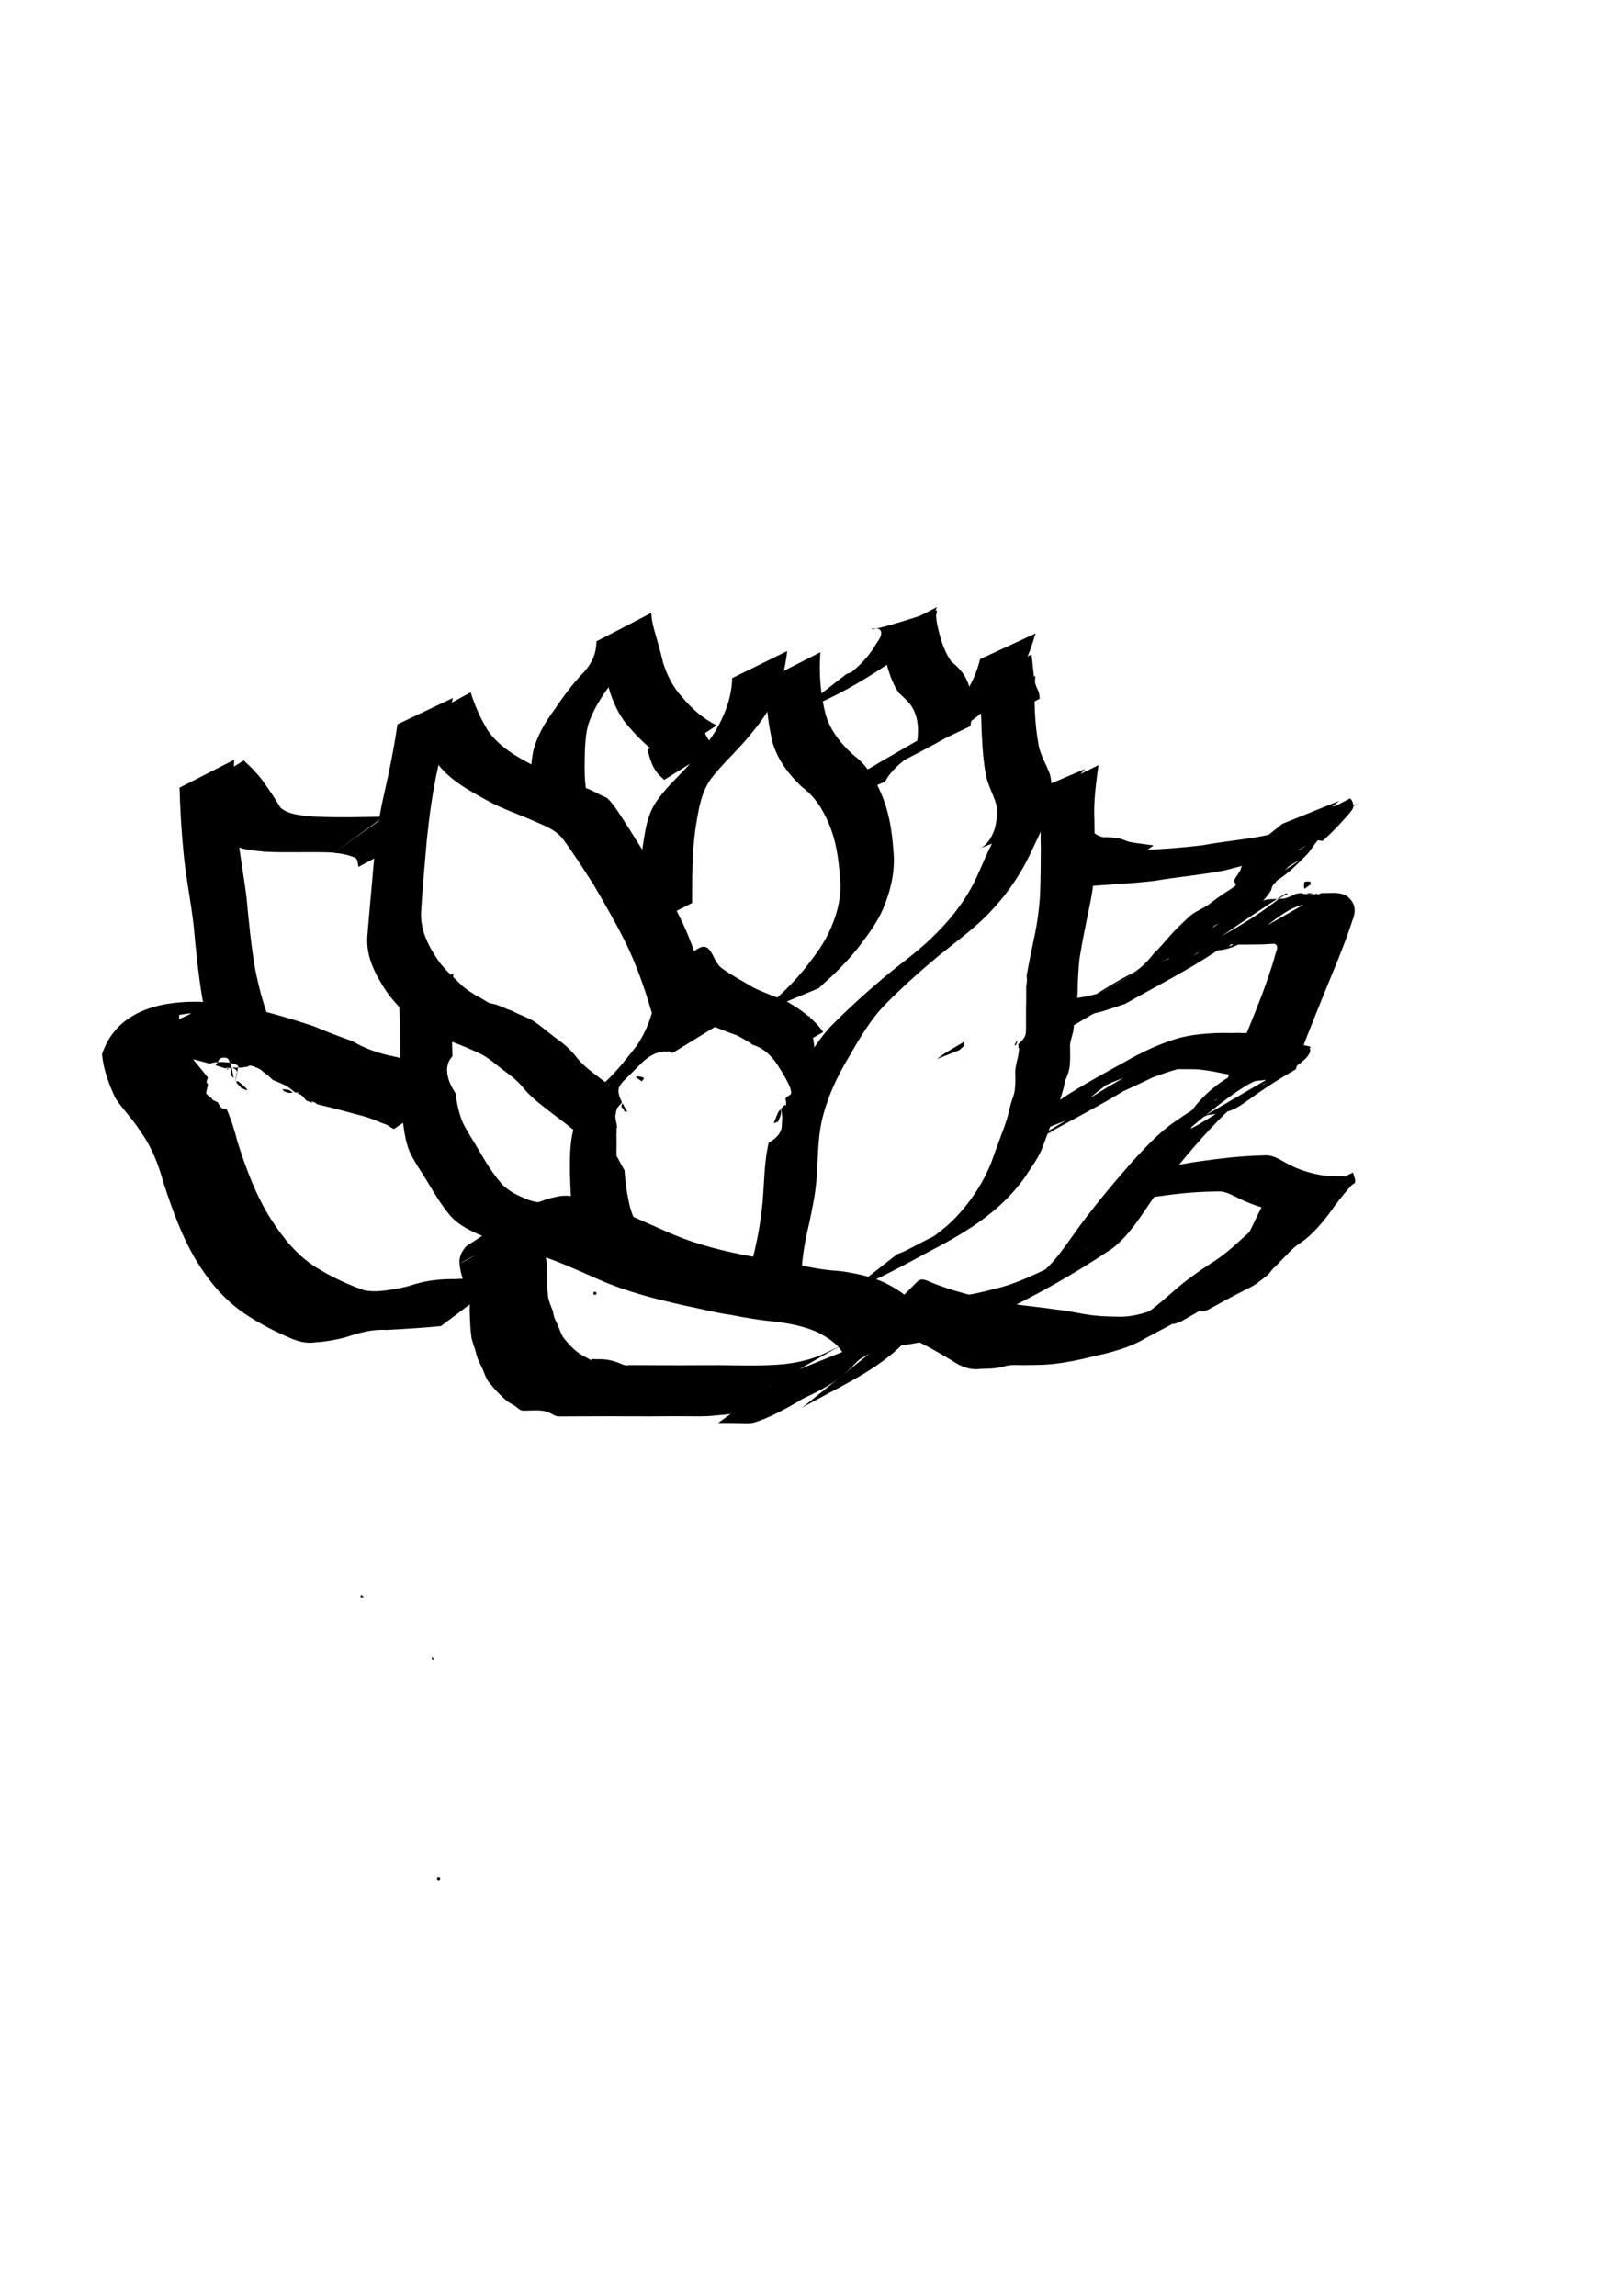 <?xml version="1.0" encoding="UTF-8" standalone="no"?>
<svg
   xmlns:dc="http://purl.org/dc/elements/1.1/"
   xmlns:cc="http://creativecommons.org/ns#"
   xmlns:rdf="http://www.w3.org/1999/02/22-rdf-syntax-ns#"
   xmlns:svg="http://www.w3.org/2000/svg"
   xmlns="http://www.w3.org/2000/svg"
   xmlns:sodipodi="http://sodipodi.sourceforge.net/DTD/sodipodi-0.dtd"
   xmlns:inkscape="http://www.inkscape.org/namespaces/inkscape"
   width="210mm"
   height="297mm"
   viewBox="0 0 210 297"
   version="1.1"
   id="svg147"
   inkscape:version="1.0.2 (e86c8708, 2021-01-15)"
   sodipodi:docname="knop8.svg">
  <defs
     id="defs141" />
  <sodipodi:namedview
     id="base"
     pagecolor="#ffffff"
     bordercolor="#666666"
     borderopacity="1.0"
     inkscape:pageopacity="0.0"
     inkscape:pageshadow="2"
     inkscape:zoom="0.49497475"
     inkscape:cx="176.56432"
     inkscape:cy="653.72583"
     inkscape:document-units="mm"
     inkscape:current-layer="layer3"
     inkscape:document-rotation="0"
     showgrid="false"
     inkscape:window-width="1248"
     inkscape:window-height="847"
     inkscape:window-x="4"
     inkscape:window-y="25"
     inkscape:window-maximized="0" />
  <g
     inkscape:label="Ebene 1"
     inkscape:groupmode="layer"
     id="layer1"
     sodipodi:insensitive="true"
     style="display:none">
    <path
       style="fill:#000000;fill-opacity:1;fill-rule:nonzero;stroke:none;stroke-width:0.265"
       id="path163"
       d="m 74.775,117.118 c -0.799,2.061 -1.462,4.188 -2.354,6.211 -0.636,1.36 -1.174,2.743 -1.621,4.178 -0.217,0.872 -0.238,1.765 -0.231,2.657 0.116,1.422 -0.439,2.759 -0.807,4.115 -0.349,1.293 -0.562,2.608 -0.674,3.941 -0.045,2.231 0.104,4.44 0.319,6.658 0.538,3.825 1.199,7.632 2.392,11.31 0.959,2.723 2.535,5.133 4.173,7.485 1.303,1.963 2.542,3.97 3.917,5.884 1.257,1.714 2.73,3.194 4.481,4.392 1.215,0.869 2.578,1.473 3.965,2.004 1.189,0.596 2.456,0.901 3.763,1.085 0.947,0.118 1.901,0.137 2.853,0.15 0.836,-0.004 1.672,-0.013 2.508,-0.005 4.913,0.145 -1.757,-0.904 10.967,-5.564 0.317,-0.116 -12.796,7.368 -9.201,5.316 0,0 8.817,-7.042 8.817,-7.042 v 0 c -3.613,1.515 -6.256,2.611 -10.144,5.797 -2.816,2.308 6.318,-3.622 9.51,-5.374 0.084,-0.046 -0.071,0.198 -0.157,0.241 -0.202,0.102 -0.48,-0.106 -0.68,0.002 -0.838,0.013 -1.677,0.011 -2.515,0.013 -0.939,0.014 -1.879,0.023 -2.818,-0.026 -1.245,-0.093 -2.482,-0.236 -3.613,-0.812 -1.31,-0.557 -2.678,-0.988 -3.871,-1.795 -1.687,-1.093 -3.139,-2.383 -4.324,-4.029 -1.404,-1.884 -2.57,-3.934 -3.93,-5.851 -1.592,-2.252 -3.128,-4.556 -4.094,-7.159 -1.212,-3.592 -1.879,-7.325 -2.236,-11.097 -0.144,-2.198 -0.236,-4.404 -0.024,-6.602 0.107,-1.258 0.349,-2.498 0.674,-3.718 0.39,-1.454 0.89,-2.877 0.776,-4.407 0.035,-0.799 0.096,-1.599 0.352,-2.364 0.426,-1.395 1.058,-2.702 1.59,-4.058 0.77,-2.082 1.47,-4.192 2.405,-6.21 0,0 -10.169,4.673 -10.169,4.673 z" />
    <path
       style="fill:#000000;fill-opacity:1;fill-rule:nonzero;stroke:none;stroke-width:0.265"
       id="path165"
       d="m 75.546,116.66 c 1.214,1.809 2.473,3.588 4.006,5.141 1.231,1.232 2.649,2.244 3.952,3.392 1.375,1.039 2.661,2.164 3.899,3.361 1.162,1.226 2.225,2.548 3.148,3.963 1.452,2.072 2.875,4.164 4.279,6.269 1.57,2.439 3.143,4.877 4.471,7.459 1.001,2.309 2.265,4.519 3.049,6.914 0.665,2.647 0.765,5.385 0.811,8.101 0.1,1.778 0.409,3.476 1.012,5.145 0.329,0.9 0.392,1.862 0.426,2.811 -0.004,0.668 0.009,1.336 0.009,2.004 -0.006,0.578 -0.302,1.536 -0.792,1.875 -0.633,0.82 -1.188,1.761 -1.625,2.747 -0.359,0.966 -0.52,1.98 -0.637,2.999 -0.083,0.898 0.041,1.66 0.446,2.469 0.631,1.154 1.513,2.159 2.38,3.142 0.837,0.927 1.568,1.938 2.314,2.938 0.459,0.701 0.945,1.372 1.516,1.988 0.203,0.268 0.169,0.6 0.171,0.917 -0.004,0.48 -0.003,0.96 -0.015,1.441 -0.004,0.605 -0.064,1.151 0.19,1.707 0.309,0.357 0.471,0.79 0.722,1.181 0.197,0.375 0.101,0.179 0.286,0.587 0,0 9.805,-5.538 9.805,-5.538 v 0 c -0.218,-0.472 -0.105,-0.232 -0.338,-0.719 -0.197,-0.344 -0.309,-0.754 -0.619,-1.013 0.014,-0.438 0.012,-0.881 0.02,-1.321 -0.004,-0.507 0.013,-1.014 -0.021,-1.52 -0.072,-0.592 -0.221,-1.14 -0.584,-1.628 -0.6,-0.524 -1.038,-1.147 -1.479,-1.804 -0.761,-1.028 -1.544,-2.037 -2.404,-2.983 -0.785,-0.918 -1.588,-1.859 -2.174,-2.915 -0.271,-0.611 -0.177,-1.28 -0.11,-1.932 0.105,-0.906 0.311,-1.798 0.743,-2.609 0.534,-0.924 1.126,-1.786 1.732,-2.658 0.267,-0.807 0.6,-1.57 0.497,-2.454 0.004,-0.689 0.034,-1.379 -0.047,-2.066 -0.091,-1.052 -0.207,-2.113 -0.606,-3.101 -0.614,-1.524 -0.88,-3.114 -0.954,-4.757 -0.138,-2.806 -0.296,-5.629 -0.981,-8.366 -0.804,-2.455 -2.117,-4.701 -3.17,-7.056 -1.379,-2.597 -2.922,-5.094 -4.515,-7.564 -1.386,-2.111 -2.814,-4.193 -4.189,-6.311 -0.967,-1.492 -2.03,-2.913 -3.292,-4.173 -1.248,-1.192 -2.439,-2.441 -3.876,-3.419 -1.274,-1.168 -2.732,-2.108 -3.976,-3.314 -1.504,-1.453 -2.774,-3.114 -3.768,-4.958 0,0 -9.712,5.629 -9.712,5.629 z" />
    <path
       style="fill:#000000;fill-opacity:1;fill-rule:nonzero;stroke:none;stroke-width:0.265"
       id="path167"
       d="m 90.553,109.63 c 0.2,-1.858 0.367,-3.718 0.544,-5.578 2.504,-3.018 0.946,-1.062 -8.534,5.169 -0.217,0.142 0.489,-0.187 0.746,-0.219 1.027,-0.124 2.067,0.21 3.034,0.492 2.306,0.874 4.119,2.644 5.838,4.357 1.779,1.76 3.382,3.681 5.1,5.498 1.69,1.984 3.06,4.188 4.768,6.158 1.949,2.281 3.97,4.497 5.935,6.764 2.565,2.977 4.652,6.318 6.529,9.76 1.647,2.909 2.933,5.959 4.019,9.111 0.73,2.2 1.058,4.491 1.199,6.796 0.152,1.558 -0.024,3.047 -0.437,4.549 -0.587,1.375 -1.354,2.651 -2.03,3.979 -0.69,1.177 -1.348,2.383 -1.922,3.623 -0.589,0.556 -0.818,1.401 -1.304,2.017 -0.026,0.033 -0.661,0.527 -0.665,0.53 -0.152,0.071 -0.318,0.119 -0.457,0.214 -0.151,0.103 -0.257,0.262 -0.404,0.371 -2.207,1.639 -15.728,9.147 7.44,-4.281 -5.016,1.954 -2.721,1.135 -11.879,6.406 -0.452,0.874 -0.794,1.772 -1.036,2.728 -0.194,0.846 -0.014,0.92 -0.69,1.454 -0.3,0.648 0.063,1.08 0.352,1.638 0.07,0.172 0.15,0.34 0.142,0.528 0,0 9.974,-5.304 9.974,-5.304 v 0 c -0.076,-0.288 -0.171,-0.564 -0.308,-0.83 -0.365,-0.699 -0.144,-0.14 -0.054,-0.183 0.123,-0.059 0.08,-0.305 0.265,-0.312 0.271,-0.574 0.274,-1.206 0.476,-1.806 0.245,-0.724 0.614,-1.717 1.395,-1.976 -14.774,8.478 -11.768,5.984 -7.4,4.622 3.452,-1.951 9.065,-4.379 12.565,-7.567 0.699,-0.867 1.191,-1.909 1.767,-2.859 0.64,-1.216 1.3,-2.42 1.959,-3.625 0.692,-1.361 1.45,-2.699 1.862,-4.182 0.36,-1.61 0.501,-3.224 0.275,-4.868 -0.225,-2.378 -0.668,-4.726 -1.437,-6.993 -1.135,-3.195 -2.519,-6.275 -4.21,-9.22 -1.973,-3.464 -4.002,-6.927 -6.583,-9.982 -1.938,-2.289 -3.941,-4.52 -5.869,-6.818 -1.74,-1.963 -3.133,-4.169 -4.76,-6.224 -1.759,-1.791 -3.375,-3.714 -5.155,-5.486 -1.815,-1.833 -3.706,-3.732 -6.082,-4.813 -4.948,-1.839 -12.967,-2.162 -14.43,5.79 -0.099,1.843 -0.248,3.69 -0.617,5.501 0,0 10.08,-4.928 10.08,-4.928 z" />
    <circle
       id="path36"
       style="fill:#000000;stroke:#000000;stroke-width:0.265"
       cx="-90.714"
       cy="7.56"
       r="0.1" />
    <circle
       id="path211"
       style="fill:#000000;stroke:#000000;stroke-width:0.265"
       cx="107.442"
       cy="174.26"
       r="0.071" />
  </g>
  <g
     inkscape:groupmode="layer"
     id="layer3"
     inkscape:label="Ebene 2"
     style="display:inline">
    <circle
       id="path181"
       style="fill:#000000;stroke:#000000;stroke-width:0.265"
       cx="109.613"
       cy="173.869"
       r="0.1" />
    <path
       style="fill:#000000;fill-opacity:1;fill-rule:nonzero;stroke:none;stroke-width:0.265"
       id="path183"
       d="m 101.689,177.831 c -0.226,0.195 -0.441,0.401 -0.677,0.584 -0.996,0.775 -2.073,1.321 -1.768,1.143 15.177,-8.844 10.58,-5.809 7.089,-4.314 -1.566,0.706 -3.224,1.034 -4.918,1.234 -1.281,0.119 -2.567,0.161 -3.854,0.165 -1.184,0.005 -2.367,-0.011 -3.551,-0.029 -0.614,-0.011 -1.228,-0.015 -1.843,-0.008 -0.766,0.004 -1.532,-5.2e-4 -2.297,0.003 -1.052,0.011 -2.104,0.014 -3.156,0.005 -0.84,-0.004 -1.681,-0.002 -2.521,-0.007 -0.506,-0.007 -1.011,-0.013 -1.517,-0.007 -0.42,-0.006 -0.84,-2.3e-4 -1.26,-0.004 -0.534,0.116 -0.836,-0.066 -1.37,-0.295 -0.523,-0.194 -1.057,-0.343 -1.609,-0.417 -0.355,-0.047 -0.715,-0.046 -1.072,-0.056 -0.265,0.056 -0.773,-0.125 -0.932,0.117 -0.404,-0.255 -0.847,-0.471 -1.264,-0.718 -0.847,-0.516 -1.51,-1.26 -2.138,-2.015 -0.522,-0.649 -0.658,-1.465 -1.05,-2.186 -0.225,-0.438 -0.391,-0.885 -0.43,-1.374 -0.226,-0.615 -0.509,-1.19 -0.627,-1.858 -0.149,-1.146 -0.162,-2.305 -0.159,-3.459 0.072,-1.131 -0.242,-2.225 -0.643,-3.272 -0.401,-0.961 -0.839,-1.941 -0.676,-2.996 -0.131,-0.265 1.547,-1.201 1.452,-1.144 -16.32,9.667 -11.215,6.059 -7.745,4.726 1.537,-0.549 3.036,-0.264 4.581,0.098 3.37,0.9 6.545,2.372 9.728,3.772 3.565,1.576 7.353,2.531 11.144,3.381 1.99,0.392 3.938,0.929 5.95,1.2 1.765,0.345 3.523,0.66 5.315,0.829 2.026,0.218 4.056,0.595 5.925,1.42 1.211,0.646 2.498,1.399 3.209,2.617 -0.423,1.465 -1.808,2.569 -2.875,3.58 -3.301,2.58 -10.135,6.142 6.374,-3.445 0,0 -8.714,7.008 -8.714,7.008 v 0 c 4.377,-2.516 8.926,-4.394 12.578,-7.798 1.301,-1.348 2.979,-2.956 2.358,-4.997 -0.883,-1.364 -2.241,-2.304 -3.657,-3.068 -1.893,-1.039 -4.015,-1.444 -6.134,-1.79 -1.788,-0.121 -3.555,-0.34 -5.292,-0.798 -2.037,-0.2 -3.994,-0.718 -6.009,-1.046 -3.784,-0.683 -7.542,-1.599 -11.076,-3.146 -3.208,-1.389 -6.353,-2.953 -9.707,-3.98 -1.581,-0.487 -3.155,-1.067 -4.821,-0.669 -4.303,0.84 -8.005,4.14 -11.515,6.262 -0.331,0.2 -0.771,0.902 -0.9,1.244 -0.096,0.254 -0.119,0.529 -0.179,0.794 0.05,1.195 0.369,2.291 0.879,3.373 0.312,0.968 0.529,1.933 0.455,2.958 0.041,1.214 0.061,2.435 0.243,3.638 0.134,0.642 0.397,1.217 0.555,1.839 0.122,0.608 0.373,1.167 0.651,1.72 0.44,0.754 0.552,1.675 1.181,2.329 0.679,0.861 1.438,1.655 2.291,2.348 0.468,0.318 0.937,0.484 1.337,0.872 0.405,0.345 0.677,0.303 1.187,0.291 0.346,-0.014 0.691,-0.019 1.037,-0.028 0.5,0.002 0.987,0.009 1.47,0.164 0.587,0.133 0.981,0.6 1.553,0.616 0.424,-0.004 0.847,0.002 1.271,-0.004 0.512,0.006 1.025,-0.001 1.537,-0.007 0.847,-0.006 1.694,-0.003 2.541,-0.007 1.047,-0.009 2.094,-0.006 3.141,0.005 0.763,0.004 1.526,-7.9e-4 2.289,0.003 0.617,0.008 1.235,0.004 1.852,-0.003 1.204,-0.01 2.407,-0.016 3.611,-0.009 1.312,5.3e-4 2.626,0.059 3.933,-0.087 1.721,-0.144 3.492,-0.288 5.086,-1.005 5.36,-1.699 10.145,-5.022 14.559,-8.469 0,0 -10.408,4.177 -10.408,4.177 z" />
    <path
       id="path185"
       style="fill:#000000;fill-opacity:1;fill-rule:nonzero;stroke:none;stroke-width:1"
       transform="scale(0.265)"
       d="m 637.537,430.326 c -0.25,0.139 -0.515,0.289 -0.781,0.439 -0.093,1.191 -0.08,2.258 0.09,3.141 1.158,-0.752 2.246,-1.509 3.219,-2.242 -0.115,-0.449 -0.21,-0.877 -0.336,-1.338 z m 13.861,5.57 c -2.074,0.023 -4.147,0.095 -6.221,0.102 -0.025,5.9e-4 -0.051,0.001 -0.076,0.002 -0.257,0.129 -0.519,0.252 -0.771,0.385 -0.362,0.191 -1.183,0.407 -1.229,0 -0.007,-0.066 -0.014,-0.158 -0.021,-0.227 -0.122,0.05 -0.244,0.104 -0.373,0.141 6.5e-4,0.037 0.001,0.051 0.002,0.088 -0.552,-0.011 -1.582,0.493 -1.709,0.035 -1.432,0.043 -5.879,0.133 -5.049,-0.404 -0.479,-0.002 -1.048,-0.006 -1.473,-0.004 -0.594,0.146 -1.212,0.27 -1.854,0.375 -1.807,0.943 -3.597,1.725 -5.172,2.141 -1.006,0.19 -2.019,0.259 -3.035,0.299 -3.693,2.71 -9.844,7.944 -27.967,18.203 11.482,-7.947 20.196,-13.748 27.086,-18.176 -1.848,0.043 -3.698,0.034 -5.518,0.379 -14.758,5.443 -30.888,16.92 -41.895,23.516 -1.197,0.717 -3.634,3.439 -5.504,5.41 -0.829,0.259 -1.656,0.522 -2.49,0.756 -11.272,3.143 -22.422,9.806 -32.641,16.256 -3.372,1.02 -6.884,1.6 -10.385,2.121 -4.549,1.339 -9.222,2.064 -13.914,2.66 -2.67,0.25 -5.344,0.488 -8.021,0.279 -0.907,0.151 -1.416,0.245 -2.133,0.367 0.004,2.277 0.002,4.554 0.002,6.83 5.3e-4,1.3 1.2e-4,2.599 0,3.898 0.022,4.149 -0.118,5.111 -3.861,8.471 0.074,0.651 0.101,1.266 0.105,1.867 4.041,-0.619 8.193,-0.922 11.904,-2.785 12.146,-6.505 9.827,-5.258 24.107,-13.686 0.389,-0.172 0.787,-0.357 1.168,-0.52 5.138,-1.172 9.99,-2.991 14.982,-4.658 14.898,-8.491 30.659,-16.374 45.059,-26.086 3.464,-0.168 6.811,-1.231 10.062,-2.812 2.041,-0.028 4.082,-0.022 6.123,-0.008 2.075,-0.038 4.15,-0.04 6.225,-0.098 1.723,-0.097 3.45,-0.199 5.168,-0.312 3.071,0.891 0.494,4.459 0.227,6.689 -3.955,13.641 -9.456,26.764 -14.805,39.902 -6.787,16.209 -1.2,2.989 -7.598,17.836 -0.07,0.163 -0.254,0.666 -0.361,0.949 -6.961,4.204 -13.097,9.84 -17.52,15.889 -2.772,1.776 -5.548,3.605 -8.365,5.568 -7.948,5.434 -14.397,12.616 -20.908,19.646 -9.844,11.272 -19.517,22.764 -28.205,34.957 -4.343,6.105 -8.653,12.478 -14.137,17.605 -8.183,3.822 -16.375,7.64 -25.281,9.57 -10.087,2.779 -20.514,4.517 -31.012,3.979 l -34.193,24.844 c 10.782,-0.015 21.474,-1.092 31.99,-3.432 11.617,-2.623 22.444,-7.456 33.191,-12.434 20.201,-9.454 39.772,-20.52 58.256,-32.979 7.997,-6.32 13.583,-15.376 19.279,-23.73 8.752,-11.945 18.104,-23.541 28.193,-34.389 2.761,-2.934 5.536,-5.821 8.438,-8.549 8.111,-2.41 10.343,-7.298 33.445,-20.631 2.917,-10.854 7.597,-21.277 11.688,-31.748 5.407,-13.566 11.391,-26.906 15.9,-40.809 1.927,-4.709 1.55,-8.456 -2.371,-11.797 -1.967,-1.319 -4.223,-1.675 -6.535,-1.744 z m -27.861,2.959 c 0.294,-0.007 0.588,-0.016 0.881,-0.027 1.706,-1.252 2.91,-1.96 4.484,-2.359 -0.335,-0.092 -0.669,-0.22 -1.002,-0.383 -1.362,0.854 -2.799,1.764 -4.363,2.77 z m 14.516,-2.83 c 0.473,0.298 1.08,0.434 1.875,0.338 0.384,-0.046 0.718,-0.137 1.02,-0.258 -0.002,-0.022 -0.008,-0.048 -0.01,-0.07 -0.656,-0.001 -1.313,0.001 -1.969,-0.008 -0.379,-0.004 -0.564,0.002 -0.916,-0.002 z m -1.781,5.717 c -5.922,3.349 -11.82,6.739 -17.73,10.109 6.14,-4.659 12.01,-9.12 17.73,-10.109 z m -34.635,19.199 c 0.184,0.003 0.392,0.042 0.594,0.07 -0.62,0.341 -1.235,0.69 -1.855,1.029 -0.308,0.169 0.193,-0.744 0.488,-0.934 0.204,-0.131 0.471,-0.172 0.773,-0.166 z m -15.789,3.734 c -1.018,0.594 -2.525,1.458 -3.412,1.979 0.679,-0.457 1.348,-0.914 1.977,-1.361 0.52,-0.249 0.989,-0.445 1.436,-0.617 z m -28.855,8.615 c -0.13,0.084 -0.84,0.506 -2.262,1.346 -5.457,3.223 -10.944,6.393 -16.434,9.559 -0.12,0.048 -0.239,0.102 -0.359,0.148 10.171,-5.92 19.612,-11.411 19.055,-11.053 z m -28.531,24.148 c -5.016,2.898 0.396,-0.246 -0.223,0.111 0.079,-0.038 0.144,-0.073 0.223,-0.111 z m -31.82,10.264 c -0.495,0.876 -0.949,1.785 -1.416,2.682 0.297,-0.11 0.591,-0.223 0.881,-0.342 0.417,-0.642 0.55,-1.468 0.535,-2.34 z m -25.91,0.871 c -1.944,1.17 -4.05,2.418 -6.367,3.764 -2.02,1.174 -3.839,2.336 -5.715,3.742 -0.407,0.308 -0.815,0.616 -1.223,0.924 l 10.961,-4.344 c 0.736,-0.729 1.53,-1.414 2.344,-2.051 z m 0.143,1.697 c -0.025,-0.023 -0.068,0.084 -0.133,0.332 0.05,-0.039 0.099,-0.077 0.148,-0.115 -0.004,-0.075 -0.002,-0.204 -0.016,-0.217 z m 157.836,6.457 c 0.291,-0.167 -0.541,0.396 -0.811,0.596 -0.587,0.435 -0.956,1.164 -1.613,1.482 -0.344,0.166 -0.754,0.061 -1.156,-0.019 1.194,-0.685 2.385,-1.375 3.58,-2.059 z m -6.111,7.924 c -0.422,0.246 -0.845,0.492 -1.268,0.738 0.414,-0.863 0.135,-0.677 1.268,-0.738 z m -6.229,2.166 c 0.779,-0.004 1.262,0.224 1.578,0.543 -9.723,5.663 -19.449,11.323 -29.164,16.998 17.436,-14.145 24.615,-17.525 27.586,-17.541 z m 2.098,1.605 c 6.9e-4,0.003 9.5e-4,0.006 0.002,0.01 -0.015,0.011 -0.024,0.019 -0.068,0.045 -0.662,0.387 -1.606,0.97 -2.398,1.447 0.261,-0.221 0.525,-0.44 0.809,-0.631 0.399,-0.269 1.51,-0.824 1.656,-0.871 z m -23.982,8.023 c -0.528,0.556 -1.061,0.904 -1.584,0.914 0.528,-0.304 1.056,-0.61 1.584,-0.914 z m -0.797,7.348 c -9.152,5.682 -15.747,9.564 -10.361,5.055 1.569,-1.314 3.065,-2.548 4.496,-3.717 0.744,-0.331 1.654,-0.732 2.135,-0.867 1.384,-0.146 2.594,-0.304 3.73,-0.471 z m -60.07,64.107 c 1.176,-0.674 -2.338,1.371 -3.508,2.055 -1.057,0.618 -2.122,1.217 -3.193,1.805 2.193,-1.265 4.256,-2.458 6.701,-3.859 z" />
    <path
       id="path187"
       style="fill:#000000;fill-opacity:1;fill-rule:nonzero;stroke:none;stroke-width:1"
       transform="scale(0.265)"
       d="m 95.238,489.025 c -18.919,-0.008 -38.692,5.361 -45.428,25.594 0.673,7.491 3.463,14.936 6.639,21.682 3.804,5.548 8.599,10.35 12.166,16.09 5.444,7.522 8.814,16.13 11.227,25.072 4.377,13.349 9.111,26.625 16.451,38.691 6.044,9.721 13.505,18.654 23.086,25.078 7.364,5.006 15.171,8.931 23.359,12.408 3.785,1.504 7.288,2.249 11.371,1.646 5.186,-0.357 10.367,-1.247 15.361,-2.684 6.312,-2.08 12.506,-3.798 19.264,-3.363 8.863,-0.431 17.721,-1.035 26.555,-1.867 l 33.893,-25.49 c -8.773,1.634 -17.71,2.098 -26.607,2.521 -6.713,-0.057 -13.272,0.515 -19.725,2.385 -4.753,1.648 -9.685,2.535 -14.652,3.205 -3.561,0.438 -7.032,0.591 -10.545,-0.16 -8.143,-2.871 -15.916,-6.558 -23.258,-11.086 -9.351,-5.837 -16.195,-14.432 -22.094,-23.578 -7.406,-11.666 -12.106,-24.51 -16.295,-37.584 -1.389,-5.538 -3.081,-10.988 -5.355,-16.174 -2.443,-0.048 -2.859,-0.458 -4.238,-3.23 -0.431,-0.21 -0.854,-0.411 -1.314,-0.646 -0.608,-0.311 -1.588,-0.538 -1.645,-1.219 -0.003,-0.038 -0.003,-0.076 -0.006,-0.113 -1.568,-1.066 -2.938,-2.209 -2.826,-2.752 0.273,-1.326 0.594,-2.653 0.959,-3.971 -0.245,-0.394 -0.466,-0.762 -0.734,-1.182 -0.083,-0.13 0.352,-1.406 0.648,-2.258 -2.324,-3.035 -4.86,-5.91 -7.201,-8.93 2.76,0.658 5.503,1.379 8.23,2.158 0.221,-0.105 0.462,-0.2 0.729,-0.283 0.136,-0.115 0.245,-0.177 0.281,-0.078 0.773,-0.21 1.686,-0.346 2.676,-0.412 0.275,-0.45 0.549,-0.901 0.846,-1.336 0.43,-0.632 1.416,-0.955 2.375,-0.945 0.959,0.009 1.891,0.351 2.213,1.045 0.241,0.52 0.454,1.049 0.652,1.584 2.314,0.4 4.113,1.069 4.162,1.889 0.147,0.138 0.351,0.409 0.521,0.463 0.055,0.018 0.112,0.024 0.168,0.035 0.074,-0.024 0.147,-0.051 0.221,-0.074 1.248,-0.196 2.335,-0.326 3.322,-0.396 0.009,-0.009 0.015,-0.017 0.023,-0.025 0.955,-0.948 2.647,-0.583 4.592,0.428 1.236,0.409 2.299,1.11 3.377,2.166 0.412,0.306 0.824,0.618 1.232,0.943 0.679,0.402 1.291,0.909 1.832,1.529 0.555,0.479 1.05,0.933 1.559,1.398 2.704,1.097 5.48,2.131 7.824,3.781 1.033,0.727 1.994,1.549 2.975,2.346 1.058,-0.031 2.133,-0.012 3.094,0.064 -1.227,-0.08 -1.859,0.111 -2.033,0.502 1.345,0.078 2.147,0.585 4.496,3.443 1.022,0.377 2.05,0.743 3.09,1.084 -0.246,-0.214 -0.473,-0.403 -0.734,-0.639 -0.358,-0.322 0.976,0.094 1.414,0.295 0.398,0.183 0.76,0.431 1.119,0.686 -0.008,-0.027 -0.015,-0.053 -0.023,-0.08 0.155,0.113 0.47,0.329 0.705,0.494 6.178,1.43 12.309,3.037 18.418,4.734 4.023,0.939 7.899,2.18 11.68,3.834 1.74,0.918 3.383,0.98 4.855,2.182 1.263,0.846 0.558,0.416 2.135,1.26 l 28.826,-19.502 c -1.859,-3.123 -2.728,-6.026 -2.848,-8.557 -3.224,-1.321 -6.443,-2.579 -9.938,-3.082 -6.218,-1.583 -12.32,-3.648 -18.613,-4.855 -6.242,-1.443 -12.048,-3.598 -17.576,-6.863 -6.295,-2.229 -12.529,-4.595 -18.674,-7.227 -12.24,-4.079 -24.571,-7.759 -37.273,-10.162 -6.308,-1.082 -13.581,-1.909 -20.984,-1.912 z m 59.311,49.736 c 0.025,0.082 0.05,0.163 0.074,0.244 0.115,0.035 0.228,0.073 0.344,0.107 0.059,0.013 0.117,0.028 0.176,0.041 -0.199,-0.129 -0.4,-0.255 -0.594,-0.393 z m -38.092,-18.029 c -0.087,-0.082 -0.159,-0.129 -0.18,-0.025 -0.033,0.165 -0.065,0.306 -0.098,0.469 0.07,-0.002 0.136,-2.8e-4 0.203,0.008 0.021,-0.097 0.044,-0.194 0.065,-0.291 0.012,-0.054 0.013,-0.107 0.01,-0.16 z m -0.277,0.443 c -0.218,0.008 -0.369,0.06 -0.029,0.143 0.01,-0.049 0.019,-0.093 0.029,-0.143 z m -0.029,0.143 c -0.002,0.008 -0.004,0.015 -0.006,0.023 0.066,0.008 0.131,0.016 0.197,0.025 9.8e-4,-0.005 0.003,-0.009 0.004,-0.014 -0.064,-0.012 -0.15,-0.024 -0.195,-0.035 z m -0.006,0.023 c -0.989,-0.128 -1.957,-0.121 -2.936,-0.098 1.391,0.188 2.175,0.901 2.545,1.973 0.114,-0.526 0.229,-1.083 0.344,-1.645 -0.273,0.089 -0.547,0.178 -0.824,0.252 -0.28,0.074 0.528,-0.245 0.807,-0.326 0.018,-0.005 0.019,-0.009 0.035,-0.014 0.01,-0.049 0.019,-0.093 0.029,-0.143 z m -0.029,0.143 c -0.006,0.03 -0.011,0.058 -0.018,0.088 0.071,-0.023 0.142,-0.043 0.213,-0.066 0.007,-0.034 0.016,-0.068 0.023,-0.102 -0.064,0.026 -0.117,0.049 -0.219,0.08 z m -0.361,1.732 c -0.018,0.081 -0.033,0.141 -0.051,0.221 0.043,0.015 0.085,0.03 0.127,0.045 -0.023,-0.09 -0.047,-0.181 -0.076,-0.266 z m -3.459,-4.373 c -1.89,-0.327 -4.107,-0.479 -6.086,-0.348 -0.316,0.517 -0.615,1.045 -0.904,1.578 1.605,0.481 3.205,0.98 4.801,1.494 0.242,-0.343 0.962,-0.493 2.377,-0.361 0.176,-0.007 0.363,-2.9e-4 0.562,0.019 -0.216,-0.805 -0.46,-1.602 -0.75,-2.383 z m 0.188,2.363 c -0.676,0.028 -1.183,0.251 -1.555,0.633 0.093,0.03 0.186,0.061 0.279,0.092 0.292,-0.416 0.749,-0.663 1.432,-0.68 0.016,-3.8e-4 0.031,3.9e-4 0.047,0 -4.8e-4,-0.009 5e-4,-0.02 0,-0.029 -0.074,-0.008 -0.132,-0.009 -0.203,-0.016 z m 0.203,0.045 c 0.019,0.372 0.012,0.765 -0.004,1.166 0.231,0.077 0.462,0.153 0.693,0.23 -0.106,-0.468 -0.201,-0.94 -0.324,-1.402 -0.122,0.003 -0.242,0.003 -0.365,0.006 z M 92.77,494.67 c 1.293,-0.058 -0.825,0.761 -5.334,2.885 -0.014,-0.737 0.016,-1.449 0.111,-2.121 2.826,-0.451 4.52,-0.732 5.223,-0.764 z m 23.658,26.699 c -0.004,0.002 -0.013,0.006 -0.018,0.008 0.064,0.01 0.127,0.012 0.191,0.023 -0.082,-0.012 -0.109,-0.02 -0.174,-0.031 z m 21.441,10.393 c 0.241,0.282 0.466,0.563 0.689,0.844 0.418,0.196 0.837,0.389 1.256,0.582 0.577,0.148 1.119,0.277 1.584,0.363 0.473,-0.071 0.985,-0.127 1.529,-0.166 -0.572,-0.506 -1.174,-0.961 -1.871,-1.254 -0.67,-0.282 -2.073,-0.389 -3.188,-0.369 z" />
    <circle
       id="path213"
       style="fill:#000000;stroke:#000000;stroke-width:0.265"
       cx="109.581"
       cy="171.052"
       r="0.071" />
    <circle
       id="path215"
       style="fill:#000000;stroke:#000000;stroke-width:0.265"
       cx="88.733"
       cy="176.932"
       r="0.071" />
    <circle
       id="path217"
       style="fill:#000000;stroke:#000000;stroke-width:0.265"
       cx="102.632"
       cy="177.467"
       r="0.071" />
    <circle
       id="path219"
       style="fill:#000000;stroke:#000000;stroke-width:0.265"
       cx="76.974"
       cy="167.311"
       r="0.071" />
    <circle
       id="path221"
       style="fill:#000000;stroke:#000000;stroke-width:0.265"
       cx="68.956"
       cy="178.536"
       r="0.071" />
    <path
       id="path225"
       style="fill:#000000;fill-opacity:1;fill-rule:nonzero;stroke:none;stroke-width:1"
       transform="scale(0.265)"
       d="m 176.316,778.727 c -0.117,0.365 -0.241,0.752 -0.385,1.201 0.593,-0.017 1.181,-0.005 1.771,-0.002 -0.461,-0.401 -0.925,-0.799 -1.387,-1.199 z m 34.381,29.918 c 0.165,0.579 0.322,1.208 0.471,1.885 0.204,-0.377 0.338,-0.621 0.555,-1.023 -0.16,-0.133 -0.321,-0.265 -0.48,-0.398 -0.182,-0.154 -0.363,-0.309 -0.545,-0.463 z" />
    <path
       id="path227"
       style="fill:#000000;fill-opacity:1;fill-rule:nonzero;stroke:none;stroke-width:1"
       transform="scale(0.265)"
       d="m 536.324,373.516 -26.861,13.322 c -0.243,2.371 -0.117,1.138 -0.371,3.697 -0.789,7.804 -1.163,15.62 -0.9,23.467 -0.03,7.822 -0.079,15.647 -0.408,23.463 -0.42,6.336 -1.222,12.633 -2.545,18.85 -1.359,6.662 -2.798,13.311 -3.975,20.008 0.247,1.62 0.215,3.251 -0.205,4.961 -0.021,2.805 -0.043,5.609 -0.021,8.414 0.008,2.577 0.002,5.155 0.002,7.732 5.3e-4,1.3 1.2e-4,2.599 0,3.898 0.021,3.903 -0.142,5.01 -3.273,7.922 -0.022,0.136 -0.045,0.271 -0.066,0.406 -0.077,2.477 -0.277,4.955 -0.916,7.359 -0.663,2.728 -1.338,5.385 -1.018,8.23 -0.023,2.749 0.031,5.523 -0.51,8.232 -0.616,2.378 -1.628,4.624 -2.127,7.033 -0.95,4.404 -2.349,8.683 -3.982,12.881 -1.726,4.699 -3.479,9.387 -5.156,14.104 -2.646,6.704 -6.185,12.881 -10.49,18.678 -2.886,3.816 -5.871,7.351 -9.359,10.648 -2.17,2.052 -5.406,4.56 -8.008,6.568 -1.033,0.517 -2.064,1.034 -3.102,1.553 -3.882,1.939 -7.658,4.09 -11.578,5.951 -1.129,0.536 -2.317,0.941 -3.475,1.412 l -23.562,18.445 c 12.394,-5.588 24.616,-11.721 36.506,-18.332 19.444,-10.047 37.164,-20.174 49.666,-37.965 2.649,-4.239 5.814,-8.266 7.832,-12.871 0.94,-2.145 1.651,-4.384 2.5,-6.566 1.713,-4.77 3.634,-9.464 5.266,-14.266 1.607,-4.354 3.132,-8.763 3.924,-13.346 1.114,-2.249 1.909,-4.613 2.215,-7.104 0.28,-2.873 0.176,-5.78 0.18,-8.666 -0.265,-2.676 0.763,-5.066 1.395,-7.627 0.562,-2.607 0.549,-5.269 0.623,-7.92 1.094,-3.666 1.416,-7.543 1.643,-11.35 0.026,-5.576 0.337,-11.099 0.889,-16.641 1.329,-8.253 3,-16.443 4.707,-24.625 1.391,-6.393 2.359,-12.861 2.666,-19.396 0.179,-7.803 -0.025,-15.607 -0.07,-23.41 -0.424,-7.847 0.436,-15.607 1.475,-23.363 0.378,-2.608 0.214,-1.346 0.494,-3.789 z" />
    <path
       id="path229"
       style="fill:#000000;fill-opacity:1;fill-rule:nonzero;stroke:none;stroke-width:1"
       transform="scale(0.265)"
       d="M 529.773,375.41 502.203,387.125 c -5.213,6.061 -10.256,12.291 -14.566,19.033 -5.115,7.775 -8.028,16.687 -12.203,24.984 -5.274,10.244 -12.528,19.108 -20.834,27.002 -7.314,7.086 -15.729,12.858 -23.475,19.426 -8.911,7.517 -17.481,15.353 -25.674,23.645 -7.335,8.005 -12.616,17.644 -17.902,27.062 -0.547,1.026 -1.106,2.049 -1.662,3.072 0.496,1.482 0.595,2.612 -0.008,3.021 -0.773,0.524 -1.377,0.909 -2.082,1.379 -0.353,1.571 -0.756,2.22 -0.08,1.072 0.121,0.944 0.155,2.02 0.053,3.398 0.013,0.542 -0.078,1.359 -0.299,2.547 0.16,-0.987 0.243,-1.799 0.299,-2.547 -0.035,-1.506 -0.926,-0.759 -2.496,1.084 0.713,2.623 0.785,4.831 0.457,7.623 0.305,3.613 -2.674,6.959 -6.424,8.857 -0.129,0.632 -0.247,1.219 -0.408,1.988 -1.848,9.045 -1.743,18.299 -2.598,27.443 -0.722,7.923 -2.093,15.779 -3.893,23.525 -1.912,6.973 -2.828,14.148 -3.676,21.311 0.049,0.745 0.098,1.491 0.146,2.236 l 26.613,-13.697 c -0.008,-0.608 -0.012,-1.216 -0.019,-1.824 0.603,-7.025 1.741,-13.975 3.463,-20.818 1.688,-7.918 3.389,-15.86 3.859,-23.963 0.619,-8.99 0.515,-18.065 2.461,-26.92 2.684,-11.267 7.059,-20.749 12.98,-30.689 5.385,-9.29 10.752,-18.765 18.385,-26.436 8.119,-8.212 16.718,-15.883 25.58,-23.287 8.005,-6.43 16.333,-12.506 23.633,-19.766 8.051,-8.197 14.891,-17.409 20.057,-27.713 4.181,-8.379 7.625,-17.178 12.934,-24.938 4.486,-6.657 9.493,-12.936 14.949,-18.828 z M 381.076,541.545 c -0.294,0.348 -0.725,0.868 -1.061,1.275 -0.812,1.802 -1.559,3.633 -2.209,5.508 0.705,-0.243 1.411,-0.484 2.107,-0.746 0.474,-1.37 1.287,-2.666 1.422,-4.109 0.061,-0.65 -0.086,-1.289 -0.26,-1.928 z" />
    <path
       id="path231"
       style="fill:#000000;fill-opacity:1;fill-rule:nonzero;stroke:none;stroke-width:1"
       transform="scale(0.265)"
       d="m 221.334,475.205 -26.486,13.496 c 1.014,18.031 0.11,36.086 1.25,54.109 0.97,6.718 1.384,13.784 4.201,20.076 0.747,1.668 2.931,5.238 3.848,6.781 5.047,7.538 9.112,15.724 14.848,22.773 3.758,4.761 8.83,7.475 14.211,9.928 2.925,1.363 6.095,1.934 9.268,2.355 1.5,0.189 3.011,0.181 4.52,0.186 2.099,-0.055 4.199,-0.069 6.299,-0.088 12.415,-0.464 22.837,-10.662 32.68,-16.375 0.073,-0.269 0.145,-0.538 0.219,-0.807 l -27.725,11.961 c -0.161,0.046 -0.322,0.093 -0.482,0.139 20.384,-11.623 28.216,-15.637 29.885,-16.459 -1.572,0.752 -5.982,2.742 -10.271,3.879 -2.066,-0.015 -4.133,-0.022 -6.199,-0.033 -1.468,0.044 -2.936,0.081 -4.404,0.094 -3.007,-0.104 -6.044,-0.383 -8.887,-1.436 -5.12,-2.096 -10.123,-4.165 -13.758,-8.578 -5.855,-6.744 -9.806,-14.848 -14.59,-22.348 -0.54,-0.936 -3.051,-5.232 -3.57,-6.355 -2.167,-4.692 -3.049,-9.827 -3.836,-14.92 -0.134,-0.206 -0.327,-0.51 -0.441,-0.682 -5.034,-7.551 -4.32,-13.98 -1.004,-17.199 -0.482,-13.49 -0.125,-27.014 0.428,-40.498 z" />
    <path
       id="path233"
       style="fill:#000000;fill-opacity:1;fill-rule:nonzero;stroke:none;stroke-width:1"
       transform="scale(0.265)"
       d="m 221.148,340.732 -27.082,12.863 c -1.645,11.423 -3.942,22.739 -6.506,33.988 -2.758,11.655 -4.114,23.581 -5.262,35.484 -0.909,11.481 -2.085,22.938 -2.969,34.422 -0.569,10.048 4.167,18.682 9.533,26.785 3.32,4.657 7.363,8.67 11.369,12.713 2.004,1.975 4.247,3.648 6.652,5.094 2.106,1.308 4.299,2.427 6.393,3.756 1.53,0.834 3.171,1.668 4.928,1.83 2.229,0.761 4.399,1.665 6.6,2.5 3.292,1.274 6.484,2.777 9.707,4.211 4.112,2.044 7.513,5.199 11.139,7.967 3.574,2.533 6.913,5.189 9.738,8.541 4.021,5.106 9.424,8.845 14.465,12.855 4.324,3.106 8.462,6.44 12.59,9.797 2.892,2.528 5.702,5.455 9.473,6.594 l 9.064,-6.803 c -0.029,-1.385 -0.026,-2.768 0.154,-4.131 -0.649,-2.721 -1.137,-4.674 0.152,-8.291 0.999,-1.177 1.653,-1.97 2.348,-2.809 -1.069,-2.122 -1.585,-3.722 -1.664,-5.07 -2.222,-1.828 -4.491,-3.598 -6.957,-5.119 -4.911,-3.826 -10.23,-7.322 -13.977,-12.4 -2.912,-3.622 -6.312,-6.469 -10.148,-9.096 -3.774,-2.884 -7.312,-6.096 -11.385,-8.559 -3.232,-1.614 -6.646,-2.866 -9.842,-4.539 -2.253,-0.657 -4.294,-1.774 -6.504,-2.539 -1.416,-0.753 -3.074,-0.626 -4.588,-1.285 -2.159,-1.25 -4.195,-2.583 -6.439,-3.678 -2.172,-1.416 -4.405,-2.735 -6.354,-4.477 -3.921,-3.904 -8.179,-7.486 -11.492,-11.975 -5.192,-7.577 -9.373,-15.581 -8.621,-25.07 0.641,-11.425 1.792,-22.802 2.742,-34.203 1.2,-11.793 2.804,-23.57 5.369,-35.15 2.449,-11.403 4.558,-22.889 7.373,-34.207 z m 82.74,197.875 c -0.264,0.636 -0.423,1.228 -0.354,1.672 0.12,0.762 1.64,1.046 1.098,2.037 0.543,0.189 1.109,0.337 1.684,0.475 -0.986,-1.586 -1.79,-2.967 -2.428,-4.184 z m -2.686,10.887 c -0.012,0.074 -0.029,0.147 -0.041,0.221 -0.032,0.207 0.38,1.271 0.354,1.143 -0.105,-0.506 -0.206,-0.916 -0.312,-1.363 z" />
    <path
       id="path235"
       style="fill:#000000;fill-opacity:1;fill-rule:nonzero;stroke:none;stroke-width:1"
       transform="scale(0.265)"
       d="m 229.818,337.969 -26.324,14.35 c 2.621,6.572 5.328,13.144 9.115,19.133 6.262,9.021 15.994,14.232 25.385,19.396 7.404,4.147 15.519,6.711 23.221,10.199 4.791,2.105 9.836,3.95 13.238,8.055 5.537,7.295 10.381,15.053 15.346,22.736 5.817,9.941 11.632,19.968 16.641,30.348 4.018,8.614 7.342,17.57 10.137,26.652 1.984,7.006 4.479,13.829 7.691,20.361 0.608,1.605 1.539,3.036 2.617,4.354 0.526,0.119 1.026,0.285 1.5,0.49 l 25.002,-15.377 c -1.418,-1.151 -2.435,-2.643 -3.148,-4.324 -3.476,-6.177 -5.946,-12.821 -7.881,-19.633 -2.878,-9.211 -6.105,-18.355 -10.441,-26.994 -5.129,-10.45 -11.066,-20.53 -16.867,-30.615 -4.976,-7.792 -9.705,-15.739 -14.98,-23.338 -0.916,-1.142 -2.529,-3.283 -3.682,-4.156 -0.583,-0.442 -1.33,-0.612 -1.984,-0.939 -2.795,-1.4 -5.507,-2.982 -8.484,-3.99 -7.683,-3.577 -15.85,-5.975 -23.406,-9.852 -9.032,-4.771 -18.378,-9.607 -24.332,-18.24 -3.518,-5.83 -6.39,-12.088 -8.361,-18.615 z" />
    <path
       style="fill:#000000;fill-opacity:1;fill-rule:nonzero;stroke:none;stroke-width:0.265"
       id="path237"
       d="m 94.731,87.725 c -0.042,2.17 -0.722,4.178 -1.726,6.074 -1.078,2.045 -2.611,3.791 -4.16,5.487 -1.377,1.46 -2.865,2.819 -3.981,4.497 -1.249,1.885 -1.445,4.142 -1.792,6.317 -0.35,2.268 -0.426,4.563 -0.489,6.853 -0.035,1.144 -0.038,2.289 -0.035,3.433 0,0 7.007,-3.57 7.007,-3.57 v 0 c 0.003,-1.134 0.001,-2.267 0.011,-3.401 0.044,-2.253 0.148,-4.509 0.502,-6.738 0.351,-2.112 0.675,-4.255 1.996,-6.015 1.213,-1.576 2.655,-2.941 3.992,-4.409 1.532,-1.755 3.029,-3.567 4.061,-5.672 0.946,-2.021 1.505,-4.133 1.734,-6.357 0,0 -7.12,3.502 -7.12,3.502 z" />
    <path
       style="fill:#000000;fill-opacity:1;fill-rule:nonzero;stroke:none;stroke-width:0.265"
       id="path239"
       d="m 99.112,87.959 c -0.029,2.771 0.209,5.494 0.88,8.183 0.68,2.247 2.074,4.056 3.753,5.645 1.704,1.278 2.775,2.976 3.558,4.922 0.926,2.199 1.212,4.556 1.389,6.913 0.251,2.525 -0.443,4.937 -1.53,7.188 -0.838,1.72 -2.042,3.215 -3.205,4.721 -1.123,1.343 -2.342,2.607 -3.653,3.77 -0.589,0.488 -1.138,1.006 -1.655,1.569 0,0 7.283,-3.027 7.283,-3.027 v 0 c 0.54,-0.519 1.095,-1.021 1.654,-1.52 1.284,-1.209 2.498,-2.505 3.585,-3.894 1.159,-1.54 2.326,-3.087 3.096,-4.869 0.996,-2.393 1.599,-4.906 1.328,-7.518 -0.169,-2.44 -0.531,-4.865 -1.48,-7.14 -0.827,-2.032 -1.909,-3.899 -3.704,-5.234 -1.604,-1.455 -2.954,-3.111 -3.581,-5.225 -0.672,-2.646 -0.886,-5.343 -0.68,-8.07 0,0 -7.039,3.587 -7.039,3.587 z" />
    <path
       style="fill:#000000;fill-opacity:1;fill-rule:nonzero;stroke:none;stroke-width:0.265"
       id="path241"
       d="m 114.524,101.106 c 0.133,-0.22 0.248,-0.452 0.398,-0.66 0.768,-1.07 1.818,-1.951 2.894,-2.698 0.445,-0.309 1.854,-1.126 1.382,-0.858 -1.728,0.983 -3.435,2.002 -5.153,3.003 4.65,-2.557 9.676,-4.651 13.626,-8.26 1.522,-1.442 2.943,-3 4.162,-4.707 0.868,-1.142 1.342,-2.483 1.799,-3.826 0.146,-0.405 0.191,-0.799 0.399,-1.176 0,0 -7.217,3.342 -7.217,3.342 v 0 c -0.108,0.398 -0.212,0.797 -0.342,1.189 -0.442,1.288 -1.025,2.505 -1.863,3.588 -1.251,1.628 -2.613,3.171 -4.162,4.525 -0.304,0.255 -0.598,0.522 -0.912,0.765 -0.313,0.243 -1.314,0.883 -0.965,0.695 1.871,-1.005 3.689,-2.107 5.539,-3.152 0.419,-0.237 -0.823,0.499 -1.246,0.726 -0.454,0.245 -0.926,0.456 -1.386,0.69 -0.481,0.245 -0.958,0.498 -1.437,0.746 -2.677,1.551 -5.372,3.072 -8.031,4.654 -1.914,1.139 -3.599,2.71 -4.723,4.638 0,0 7.237,-3.226 7.237,-3.226 z" />
    <path
       style="fill:#000000;fill-opacity:1;fill-rule:nonzero;stroke:none;stroke-width:0.265"
       id="path243"
       d="m 126.897,91.044 c 0.117,3.036 0.116,6.077 0.636,9.077 0.246,1.361 0.959,2.568 1.353,3.878 0.247,1.072 0.086,2.13 -0.165,3.182 -0.34,1.007 -0.865,2.003 -1.814,2.533 0,0 7.387,-2.958 7.387,-2.958 v 0 c 0.78,-0.832 1.245,-1.913 1.528,-3.006 0.229,-1.192 0.352,-2.392 0.025,-3.582 -0.444,-1.247 -1.186,-2.382 -1.449,-3.699 -0.552,-2.973 -0.624,-6.007 -0.44,-9.022 0,0 -7.06,3.597 -7.06,3.597 z" />
    <path
       style="fill:#000000;fill-opacity:1;fill-rule:nonzero;stroke:none;stroke-width:0.265"
       id="path245"
       d="m 103.292,92.036 c 4.684,-1.697 9.014,-4.301 13.086,-7.145 1.506,-1.103 2.786,-2.44 3.766,-4.025 0.385,-0.618 0.841,-1.17 0.999,-1.885 -0.269,0.215 0.163,-0.49 0.039,-0.422 -6.785,3.724 -7.856,1.962 -6.647,6.663 0.406,1.511 0.844,3.07 1.73,4.377 1.13,1.083 1.785,1.515 2.267,3.059 0.418,1.41 0.213,2.841 0.027,4.266 -0.052,0.146 -0.105,0.292 -0.157,0.439 0,0 7.151,-3.419 7.151,-3.419 v 0 c 0.031,-0.177 0.062,-0.353 0.093,-0.53 0.152,-1.524 0.242,-3.061 -0.212,-4.549 -0.504,-1.533 -1.117,-2.271 -2.344,-3.284 -0.858,-1.201 -1.308,-2.657 -1.666,-4.074 -0.177,-0.831 -0.256,-1.025 -0.297,-1.841 -0.012,-0.23 0.226,-0.763 0.008,-0.69 -13.879,4.69 -6.149,0.595 -7.213,3.401 -0.277,0.585 -0.708,1.098 -1.018,1.665 -1.006,1.469 -2.316,2.675 -3.773,3.694 -2.838,1.916 -1.323,0.853 4.573,-2.475 0.355,-0.201 -0.699,0.424 -1.063,0.608 -0.723,0.366 -1.466,0.693 -2.215,1 -0.291,0.119 -0.593,0.209 -0.89,0.314 0,0 -6.244,4.851 -6.244,4.851 z" />
    <path
       style="fill:#000000;fill-opacity:1;fill-rule:nonzero;stroke:none;stroke-width:0.265"
       id="path247"
       d="M 92.735,93.843 C 90.982,92.986 89.513,91.68 88.271,90.193 c -1.203,-1.31 -1.956,-2.802 -2.48,-4.487 -0.333,-1.46 -0.773,-2.891 -1.173,-4.334 -0.182,-0.682 -0.32,-1.374 -0.355,-2.08 0,0 -7.075,3.691 -7.075,3.691 v 0 c 0.103,0.74 0.279,1.462 0.494,2.177 0.445,1.433 0.837,2.879 1.227,4.328 0.59,1.766 1.343,3.379 2.645,4.741 1.307,1.554 2.827,2.894 4.55,3.978 0,0 6.632,-4.364 6.632,-4.364 z" />
    <path
       style="fill:#000000;fill-opacity:1;fill-rule:nonzero;stroke:none;stroke-width:0.265"
       id="path249"
       d="m 77.18,82.964 c -0.052,1.63 -0.507,2.647 -1.518,3.876 -1.471,1.487 -2.716,3.165 -3.876,4.901 -1.246,1.678 -2.295,3.432 -2.797,5.467 -0.315,1.607 -0.353,3.241 -0.364,4.871 -0.054,1.191 0.022,2.363 0.189,3.541 0,0 6.983,-3.678 6.983,-3.678 v 0 c -0.15,-1.142 -0.169,-2.283 -0.147,-3.434 0.018,-1.566 0.059,-3.146 0.432,-4.675 0.6,-1.922 1.684,-3.588 2.859,-5.211 1.213,-1.725 2.553,-3.334 3.959,-4.903 0.892,-1.317 1.285,-2.764 1.353,-4.358 0,0 -7.071,3.603 -7.071,3.603 z" />
    <path
       style="fill:#000000;fill-opacity:1;fill-rule:nonzero;stroke:none;stroke-width:0.265"
       id="path251"
       d="m 83.775,96.959 c 0.308,1.148 0.557,2.122 1.287,3.073 0.281,0.3 0.577,0.582 0.884,0.855 0,0 6.739,-4.214 6.739,-4.214 v 0 c -0.286,-0.221 -0.522,-0.48 -0.801,-0.708 -0.715,-0.892 -0.881,-1.688 -1.144,-2.801 0,0 -6.965,3.797 -6.965,3.797 z" />
    <path
       style="fill:#000000;fill-opacity:1;fill-rule:nonzero;stroke:none;stroke-width:0.265"
       id="path253"
       d="m 49.665,105.652 c -3.041,0.063 -6.088,0.134 -9.127,-0.011 -1.424,-0.167 -3.07,-0.182 -4.229,-1.13 -0.721,-1.229 -1.529,-2.398 -2.358,-3.558 -0.707,-0.948 -1.541,-1.777 -2.411,-2.571 0,0 -6.693,4.165 -6.693,4.165 v 0 c 0.863,0.716 1.672,1.482 2.333,2.396 0.847,1.219 1.662,2.448 2.407,3.731 0.171,0.167 0.32,0.36 0.513,0.501 1.14,0.832 2.791,0.825 4.116,1.009 3.012,0.16 6.033,-0.036 9.047,0.117 0,0 6.401,-4.651 6.401,-4.651 z" />
    <path
       id="path255"
       style="fill:#000000;fill-opacity:1;fill-rule:nonzero;stroke:none;stroke-width:1"
       transform="scale(0.265)"
       d="m 114.357,370.912 -26.684,13.596 c 0.264,10.301 0.882,20.601 1.855,30.859 1.11,12.256 3.628,24.305 5.039,36.527 1.028,11.829 2.275,23.649 4.195,35.369 2.08,9.869 4.571,19.609 8.721,28.816 0.081,0.178 0.173,0.348 0.256,0.525 0.481,-0.255 1.082,-0.397 1.689,-0.391 0.959,0.009 1.891,0.351 2.213,1.045 0.241,0.52 0.454,1.049 0.652,1.584 2.314,0.4 4.113,1.069 4.162,1.889 0.147,0.138 0.351,0.409 0.521,0.463 0.055,0.018 0.112,0.024 0.168,0.035 0.074,-0.024 0.147,-0.051 0.221,-0.074 1.248,-0.196 2.335,-0.326 3.322,-0.396 0.009,-0.009 0.015,-0.017 0.023,-0.025 0.955,-0.948 2.647,-0.583 4.592,0.428 1.236,0.409 2.299,1.11 3.377,2.166 0.412,0.306 0.824,0.618 1.232,0.943 0.679,0.402 1.291,0.909 1.832,1.529 0.555,0.479 1.05,0.933 1.559,1.398 1.97,0.799 3.973,1.572 5.824,2.566 l 12.314,-8.166 c -1.959,-0.552 -3.461,-1.77 -5.086,-2.984 -5.663,-4.653 -10.075,-10.361 -13.221,-17.008 -4.062,-8.964 -6.461,-18.473 -8.479,-28.09 -2.026,-11.639 -3.15,-23.411 -4.262,-35.168 -1.473,-12.188 -3.914,-24.231 -4.979,-36.469 -0.877,-10.291 -1.577,-20.638 -1.061,-30.969 z m 2.1,149.82 c -0.087,-0.082 -0.159,-0.129 -0.18,-0.025 -0.033,0.165 -0.065,0.306 -0.098,0.469 0.07,-0.002 0.136,-9e-5 0.203,0.008 0.021,-0.097 0.044,-0.194 0.065,-0.291 0.012,-0.054 0.013,-0.107 0.01,-0.16 z m -0.277,0.443 c -0.218,0.008 -0.369,0.06 -0.029,0.143 0.01,-0.049 0.019,-0.093 0.029,-0.143 z m -0.029,0.143 c -0.002,0.008 -0.004,0.015 -0.006,0.023 0.066,0.008 0.131,0.016 0.197,0.025 9.8e-4,-0.005 0.003,-0.009 0.004,-0.014 -0.064,-0.012 -0.15,-0.024 -0.195,-0.035 z m -0.006,0.023 c -0.989,-0.128 -1.957,-0.121 -2.936,-0.098 1.391,0.188 2.175,0.901 2.545,1.973 0.114,-0.526 0.229,-1.083 0.344,-1.645 -0.273,0.089 -0.547,0.178 -0.824,0.252 -0.28,0.074 0.528,-0.245 0.807,-0.326 0.018,-0.005 0.019,-0.009 0.035,-0.014 0.01,-0.049 0.019,-0.093 0.029,-0.143 z m -0.029,0.143 c -0.006,0.03 -0.011,0.058 -0.018,0.088 0.071,-0.023 0.142,-0.043 0.213,-0.066 0.007,-0.034 0.016,-0.068 0.023,-0.102 -0.064,0.026 -0.117,0.049 -0.219,0.08 z m -0.361,1.732 c -0.288,1.332 -0.562,2.508 -0.834,3.623 0.045,0.035 0.088,0.068 0.133,0.104 0.293,-1.121 0.548,-2.248 0.801,-3.377 -0.03,-0.119 -0.061,-0.238 -0.1,-0.35 z m -0.701,3.727 c -0.003,0.012 -0.005,0.024 -0.008,0.035 0.007,-0.009 0.013,-0.017 0.019,-0.025 -0.004,-0.003 -0.008,-0.007 -0.012,-0.01 z m -0.008,0.035 c -0.085,0.11 -0.162,0.216 -0.244,0.324 -0.03,0.122 -0.059,0.223 -0.088,0.34 0.037,0.045 0.072,0.09 0.109,0.135 0.073,-0.267 0.153,-0.531 0.223,-0.799 z m -2.75,-8.135 c -1.137,-0.197 -2.392,-0.319 -3.643,-0.365 0.516,0.997 1.062,1.971 1.637,2.924 0.351,-0.219 1.036,-0.303 2.193,-0.195 0.176,-0.007 0.363,-3.2e-4 0.562,0.019 -0.216,-0.805 -0.46,-1.602 -0.75,-2.383 z m 0.188,2.363 c -0.81,0.033 -1.378,0.348 -1.76,0.879 0.075,0.12 0.151,0.238 0.227,0.357 0.236,-0.731 0.76,-1.169 1.689,-1.191 0.016,-3.8e-4 0.031,3.9e-4 0.047,0 -4.8e-4,-0.009 5e-4,-0.02 0,-0.029 -0.074,-0.008 -0.132,-0.009 -0.203,-0.016 z m 0.203,0.045 c 0.053,1.045 -0.051,2.216 -0.223,3.439 0.087,0.122 0.174,0.244 0.262,0.365 0.421,0.355 0.857,0.716 1.318,1.086 -0.254,-1.658 -0.564,-3.296 -0.992,-4.896 -0.122,0.003 -0.242,0.003 -0.365,0.006 z m 3.742,0.117 c -0.004,0.002 -0.013,0.006 -0.018,0.008 0.064,0.01 0.127,0.012 0.191,0.023 -0.082,-0.012 -0.109,-0.02 -0.174,-0.031 z m -0.65,6.15 c -0.065,0.098 -0.154,0.21 -0.209,0.301 -0.103,0.169 -0.187,0.35 -0.277,0.527 0.054,0.064 0.112,0.124 0.166,0.188 0.063,-0.087 0.122,-0.178 0.188,-0.264 0.05,-0.249 0.104,-0.501 0.145,-0.742 -0.004,-0.003 -0.008,-0.007 -0.012,-0.01 z m -0.133,0.752 c -0.024,0.121 -0.059,0.253 -0.086,0.377 0.747,0.868 1.523,1.714 2.324,2.541 0.888,0.371 1.817,0.75 2.807,1.143 0.176,-0.773 -2.116,-2.612 -4.617,-4.576 -0.147,0.169 -0.293,0.339 -0.428,0.516 z" />
    <path
       style="fill:#000000;fill-opacity:1;fill-rule:nonzero;stroke:none;stroke-width:0.265"
       id="path257"
       d="m 43.175,110.327 c 0.967,0.08 1.908,0.255 2.797,0.648 0.335,0.204 0.337,0.812 0.418,1.169 0,0 6.98,-3.748 6.98,-3.748 v 0 c -0.141,-0.666 -0.202,-1.364 -0.76,-1.825 -0.939,-0.435 -1.914,-0.725 -2.95,-0.817 0,0 -6.485,4.572 -6.485,4.572 z" />
    <path
       id="path259"
       style="fill:#000000;fill-opacity:1;fill-rule:nonzero;stroke:none;stroke-width:1"
       transform="scale(0.265)"
       d="m 659.109,389.82 c -7.443,3.701 -14.486,8.146 -21.586,12.482 -5.248,1.819 -10.629,3.254 -15.996,4.77 -11.324,2.659 -22.976,3.458 -34.408,5.57 -11.665,1.405 -23.331,2.185 -35.08,2.51 l -23.959,17.74 c 11.923,-1.053 23.845,-1.489 35.738,-2.895 11.377,-1.945 22.916,-2.904 34.246,-5.109 8.419,-2.086 16.772,-4.419 24.811,-7.688 0.128,-0.14 0.249,-0.286 0.379,-0.424 -0.239,-1.446 1.386,-2.974 4.049,-4.574 -0.129,-1.383 0.164,-1.896 1.518,-2.021 -2.5e-4,-0.021 2.7e-4,-0.039 0,-0.061 -0.001,-0.084 0.039,-0.125 0.107,-0.141 0.205,-0.047 0.65,0.141 0.902,0.141 h 0.127 c 0.103,-0.105 0.294,0 0.441,0 0.274,0 0.798,-0.273 0.82,0 h 3.156 7.072 v 0.002 c 1.594,0 3.041,0.145 4.377,0.385 3.887,-3.478 7.507,-7.244 11.008,-11.145 0.565,-0.651 3.576,-3.841 3.855,-5.08 0.041,-0.183 0.046,-0.366 0.061,-0.549 2.121,-1.79 2.053,-1.78 0.027,-0.396 -0.028,-1.95 -1.349,-3.675 -1.666,-3.518 z m -18.785,16.201 c -1.558,0.863 -3.152,1.732 -4.82,2.602 -0.191,0.1 -0.3,-0.076 -0.396,-0.312 1.677,-0.748 3.439,-1.517 5.217,-2.289 z m -9.025,0.523 c -6.978,6.155 -22.464,12.025 0,0 z m -10.641,13.244 c -2.697,2.412 -5.536,4.661 -8.596,6.668 -4.74,2.517 -8.721,6.227 -13.301,8.957 -3.026,1.877 -5.79,4.035 -8.637,6.141 -2.762,2.001 -6.06,3.153 -8.748,5.275 -0.874,0.69 -4.17,3.912 -4.91,4.627 -4.752,4.313 -8.461,9.562 -13.082,13.99 -2.746,3.526 -5.976,6.886 -9.777,9.271 l 27.826,-11.055 c 3.42,-3.009 6.62,-6.221 9.572,-9.689 4.259,-4.628 8.109,-9.643 12.916,-13.752 4.344,-3.789 9.272,-6.521 14.031,-9.73 1.064,-0.806 2.157,-1.573 3.258,-2.328 -0.525,-1.179 -0.854,-2.259 -0.902,-3.049 -0.119,-0.967 -0.511,-4.153 -0.48,-4.197 0.268,-0.383 0.545,-0.759 0.83,-1.129 z" />
    <path
       id="path261"
       style="fill:#000000;fill-opacity:1;fill-rule:nonzero;stroke:none;stroke-width:1"
       transform="scale(0.265)"
       d="m 343.635,462.172 c -3.694,-0.075 -8.465,6.103 -16.398,12.826 -4.69,1.602 -7.805,2.463 -9.809,2.896 1.19,0.198 2.502,0.75 3.547,1.934 -0.262,0.182 -0.504,0.368 -0.771,0.549 -0.327,0.221 -0.268,6.224 -0.434,8.088 -1.517,7.918 -4.456,15.68 -9.074,22.303 -4.684,5.875 -9.249,11.87 -14.727,17.035 -5.51,5.292 -9.769,11.631 -13.895,18.006 -4.022,8.269 -3.845,18.013 -3.773,27.023 0.272,9.09 0.558,18.193 2.441,27.113 1.045,5.486 3.041,10.788 5.93,15.566 1.14,1.706 2.53,3.219 3.883,4.754 l 25.623,-15.527 c -1.273,-1.367 -2.55,-2.735 -3.609,-4.281 -2.819,-4.444 -4.766,-9.329 -5.689,-14.525 -1.032,-4.819 -1.603,-9.699 -1.955,-14.602 -0.918,-1.523 -2.033,-3.703 -3.898,-7.107 -4e-5,-0.212 -0.008,-1.615 0,-1.893 -0.086,0.003 5.7e-4,-0.174 0,-0.26 -5.5e-4,-0.219 0.002,-0.439 0.002,-0.658 -0.349,-0.055 -0.371,-0.103 0,-0.137 -0.002,-1.682 -3.4e-4,-3.365 0.016,-5.047 -0.019,-2.341 -0.215,-4.715 0.092,-7.029 -0.649,-2.721 -1.137,-4.674 0.152,-8.291 0.999,-1.177 1.653,-1.97 2.348,-2.809 -3.653,-7.252 -1.009,-8.503 4.391,-13.902 l 5.051,-5.051 c 3.977,-3.977 7.966,-5.707 11.33,-5.822 0.612,-0.021 1.201,0.016 1.768,0.098 4.147,-4.62 7.996,-9.513 11.6,-14.566 0.518,-0.883 1.014,-1.776 1.492,-2.68 1.163,0.682 2.326,1.367 3.48,2.07 5.368,2.864 10.966,5.114 16.715,7.064 2.806,1.384 5.605,2.974 8.197,4.828 3.255,0.749 6.901,3.06 10.314,7.336 l 23.975,-13.648 c -4.462,-6.314 -10.929,-10.949 -17.541,-14.818 -5.561,-2.487 -11.368,-4.249 -16.82,-7.041 -4.951,-3.072 -10.171,-5.658 -14.881,-9.104 -2.446,-1.724 -3.496,-4.273 -4.793,-6.826 -1.346,-2.688 -2.718,-3.833 -4.277,-3.865 z m -26.207,15.723 c -2.977,-0.495 -5.025,1.087 0,0 z m -6.117,47.588 c -0.656,0.025 -1.039,0.192 -0.65,0.498 0.875,0.69 1.803,1.301 2.752,1.881 0.353,-0.483 0.708,-0.965 1.068,-1.441 -0.471,-0.664 -2.146,-0.976 -3.17,-0.938 z m -4.469,8.578 c 0.004,-0.067 -0.689,0.779 -1.443,1.887 0.917,-1.147 1.441,-1.839 1.443,-1.887 z m -2.953,4.547 c -0.264,0.636 -0.423,1.228 -0.354,1.672 0.12,0.762 1.64,1.046 1.098,2.037 0.379,0.132 0.771,0.239 1.168,0.342 0.04,-0.172 0.083,-0.343 0.125,-0.514 -0.798,-1.306 -1.492,-2.497 -2.037,-3.537 z m -2.686,10.887 c -0.012,0.074 -0.029,0.147 -0.041,0.221 -0.032,0.207 0.38,1.271 0.354,1.143 -0.105,-0.506 -0.206,-0.916 -0.312,-1.363 z" />
    <path
       id="path263"
       style="fill:#000000;fill-opacity:1;fill-rule:nonzero;stroke:none;stroke-width:1"
       transform="scale(0.265)"
       d="m 395.334,496.006 -26.51,13.926 c 0.049,0.196 0.089,0.394 0.137,0.59 2.956,1.029 6.152,3.309 9.16,7.135 0.662,0.842 6.117,8.898 7.73,13.57 l 13.684,-7.467 c -0.597,-1.951 -1.014,-3.923 -1.092,-5.977 -0.824,-7.293 -1.929,-14.535 -3.109,-21.777 z" />
    <path
       id="path267"
       style="fill:#000000;fill-opacity:1;fill-rule:nonzero;stroke:none;stroke-width:1"
       transform="scale(0.265)"
       d="m 603.787,504.236 c -0.392,0.009 -0.788,0.027 -1.186,0.057 -3.135,-0.008 -6.269,-0.066 -9.402,0.041 -5.795,0.305 -11.602,0.846 -17.234,2.316 -6.379,1.802 -12.542,4.354 -18.484,7.268 -8.152,5.063 4.482,-2.652 -4.367,2.289 -11.943,6.669 -24.367,13.194 -35.826,20.869 -5.947,4.511 -11.825,9.136 -16.707,14.834 l 10.742,-4.564 c -4.653,2.735 -9.237,5.579 -13.662,8.666 l 22.754,-9.018 c -9.265,5.416 -23.764,14.511 -16.494,10.164 3.492,-2.251 7.609,-3.233 11.012,-5.725 11.18,-6.175 22.565,-12.035 33.469,-18.703 4.765,-2.208 9.555,-4.352 14.258,-6.684 4.077,-1.453 8.125,-3.047 12.32,-4.109 0.205,1.6e-4 0.41,-0.002 0.615,-0.002 0.891,0.003 1.783,-0.001 2.674,0.01 3.023,0.019 6.037,-0.1 9.029,0.369 4.66,0.537 9.214,1.629 13.811,2.52 3.282,0.458 6.398,1.575 9.615,2.318 0.049,0.027 0.099,0.051 0.148,0.078 0.452,0.125 0.938,0.204 1.439,0.262 0.552,0.166 1.09,0.333 1.102,0.258 0.01,-0.062 -0.027,-0.122 -0.082,-0.18 10.475,0.322 28.936,-11.327 26.117,-15.869 1.03,-0.616 0.321,-0.867 -1.918,-1.256 -0.516,-0.166 -1.103,-0.306 -1.824,-0.393 -0.194,-0.029 -0.384,-0.066 -0.576,-0.1 -4.041,-1.434 -7.975,-3.09 -12.135,-4.221 -4.099,-1.041 -8.328,-1.252 -12.535,-1.369 -1.392,-0.035 -2.784,-0.037 -4.176,-0.041 -0.825,-0.06 -1.653,-0.106 -2.496,-0.086 z m -50.637,17.074 c -3.996,2.326 -5.416,3.137 -8.439,4.891 0.041,-0.031 0.082,-0.061 0.123,-0.092 1.95,-1.106 3.871,-2.262 5.814,-3.381 0.831,-0.478 3.33,-1.9 2.502,-1.418 z m -4.488,4.844 c -5.265,2.959 -10.456,6.046 -15.51,9.344 -0.216,0.106 -0.43,0.215 -0.646,0.32 2.364,-2.141 4.873,-4.113 7.424,-6.037 2.855,-1.338 5.775,-2.534 8.732,-3.627 z" />
    <circle
       id="path269"
       style="fill:#000000;stroke:#000000;stroke-width:0.265"
       cx="143.256"
       cy="110.65"
       r="0.071" />
    <circle
       id="path271"
       style="fill:#000000;stroke:#000000;stroke-width:0.265"
       cx="140.584"
       cy="111.719"
       r="0.071" />
    <path
       style="fill:#000000;fill-opacity:1;fill-rule:nonzero;stroke:none;stroke-width:0.265"
       id="path273"
       d="m 149.259,109.368 c -1.025,-0.143 -2.055,-0.264 -3.077,-0.433 -0.557,-0.179 -1.072,-0.425 -1.651,-0.53 -0.462,-0.067 -0.928,-0.092 -1.394,-0.106 -0.423,0.067 -0.774,-0.084 -1.151,-0.255 -0.222,-0.152 -0.116,-0.074 -0.316,-0.232 0,0 -6.761,4.242 -6.761,4.242 v 0 c 0.232,0.191 0.11,0.092 0.364,0.296 0.38,0.305 0.926,0.583 1.4,0.641 0.455,-0.01 0.909,-0.012 1.364,0.016 0.573,0.028 1.064,0.158 1.582,0.419 0.99,0.383 2.128,0.236 3.154,0.515 0,0 6.485,-4.572 6.485,-4.572 z" />
    <path
       style="fill:#000000;fill-opacity:1;fill-rule:nonzero;stroke:none;stroke-width:0.265"
       id="path275"
       d="m 126.448,88.36 c 0.278,1.224 0.197,2.507 0.49,3.724 0.082,0.47 0.368,0.874 0.455,1.338 0.026,0.206 0.019,0.417 0.015,0.624 0,0 7.117,-3.647 7.117,-3.647 v 0 c -0.017,-0.263 -0.029,-0.529 -0.106,-0.783 -0.136,-0.442 -0.389,-0.834 -0.493,-1.288 -0.244,-1.208 -0.293,-2.45 -0.459,-3.67 0,0 -7.018,3.702 -7.018,3.702 z" />
    <path
       style="fill:#000000;fill-opacity:1;fill-rule:nonzero;stroke:none;stroke-width:0.265"
       id="path277"
       d="m 144.804,155.726 c 2.68,-0.635 5.4,-1.05 8.136,-1.341 1.464,-0.145 2.934,-0.227 4.405,-0.245 0.935,-0.102 1.712,0.273 2.526,0.675 1.443,0.753 2.977,1.32 4.556,1.709 0.94,0.204 1.901,0.279 2.86,0.306 0.552,0.097 1.021,-0.046 1.539,-0.173 -0.283,-0.254 -0.477,-0.679 -0.848,-0.763 -0.198,-0.045 -0.24,0.329 -0.365,0.488 -0.706,0.897 -1.428,1.748 -2.075,2.692 -1.084,1.622 -2.36,3.075 -3.963,4.191 -0.225,0.153 -0.449,0.307 -0.676,0.458 -0.377,0.25 -0.741,0.52 -1.127,0.757 -0.206,0.126 -0.845,0.468 -0.637,0.346 5.797,-3.39 8.114,-4.595 5.171,-3.046 -4.083,2.163 -8.212,4.303 -11.814,7.211 -0.259,0.197 -0.518,0.393 -0.775,0.592 -1.059,0.819 -0.411,0.38 -1.535,1.065 -0.254,0.155 -1.02,0.615 -0.763,0.465 6.902,-3.993 7.733,-4.431 4.867,-2.876 -2.034,1.234 -4.279,1.941 -6.574,2.494 -1.838,0.478 -3.701,0.835 -5.584,1.068 -1.169,0.123 -2.346,0.143 -3.521,0.14 -0.849,0.025 -1.706,-0.072 -2.548,0.057 -0.94,0.292 -1.918,0.372 -2.895,0.422 -0.885,0.079 -1.727,0.053 -2.551,-0.293 -1.455,-0.725 -2.842,-1.575 -4.272,-2.346 -1.531,-0.801 -3.046,-1.628 -4.538,-2.5 -0.449,-0.297 -0.915,-0.587 -1.313,-0.955 -0.048,-0.045 -0.071,-0.187 -0.127,-0.151 -6.948,4.521 -9.01,4.407 -5.889,4.423 2.524,0.744 5.055,1.454 7.623,2.036 2.702,0.61 5.466,0.838 8.193,1.29 1.54,0.191 3.051,0.543 4.584,0.77 1.302,0.221 2.619,0.251 3.935,0.274 1.855,0.017 3.623,-0.447 5.342,-1.103 3.254,-1.452 6.295,-3.414 9.34,-5.211 0.851,-0.502 1.613,-1.205 2.416,-1.781 1.191,-1.055 2.42,-2.066 3.607,-3.126 1.454,-1.152 2.956,-2.247 4.557,-3.187 1.424,-0.927 2.618,-2.123 3.872,-3.256 1.047,-0.923 2.056,-1.883 3.012,-2.899 0,0 -7.22,3.004 -7.22,3.004 v 0 c -0.985,0.989 -2.011,1.932 -3.053,2.862 -1.239,1.136 -2.506,2.245 -3.944,3.128 -1.568,1.016 -3.097,2.1 -4.518,3.316 -1.186,1.034 -2.375,2.068 -3.606,3.047 -0.252,0.186 -0.503,0.374 -0.756,0.559 -0.273,0.199 -0.542,0.404 -0.821,0.594 -0.282,0.192 -1.16,0.72 -0.863,0.552 10.9,-6.128 6.573,-3.708 4.133,-2.449 -1.639,0.706 -3.311,1.262 -5.113,1.323 -1.297,-0.012 -2.597,-0.031 -3.887,-0.19 -1.547,-0.193 -3.054,-0.586 -4.608,-0.733 -2.749,-0.412 -5.531,-0.592 -8.252,-1.183 -2.524,-0.59 -5.052,-1.198 -7.474,-2.138 -3.103,-1.316 -0.831,-0.562 -7.436,4.191 -0.106,0.076 1.009,0.845 1.064,0.883 0.197,0.137 0.399,0.268 0.598,0.401 1.519,0.844 3.017,1.727 4.575,2.5 1.436,0.766 2.842,1.582 4.219,2.448 0.905,0.428 1.762,0.725 2.786,0.579 0.987,-0.038 1.999,-0.025 2.961,-0.268 0.825,-0.303 1.577,-0.249 2.45,-0.229 1.202,-0.008 2.407,-8e-4 3.606,-0.098 1.926,-0.181 3.831,-0.56 5.704,-1.041 2.318,-0.513 4.635,-1.1 6.696,-2.326 3.99,-2.122 8.053,-4.197 11.568,-7.058 0.674,-0.517 0.893,-0.701 1.605,-1.185 0.294,-0.2 1.204,-0.755 0.893,-0.582 -10.748,5.995 -6.452,3.688 -4.082,2.377 3.704,-1.854 7.35,-3.88 10.692,-6.333 1.515,-1.259 2.744,-2.777 3.855,-4.4 0.534,-0.716 1.084,-1.405 1.672,-2.077 0.165,-0.188 0.324,-0.38 0.499,-0.559 0.141,-0.144 0.426,-0.208 0.445,-0.409 0.041,-0.423 -0.191,-0.828 -0.286,-1.241 -0.31,0.258 0.057,-0.018 -0.393,0.201 -0.349,0.169 -0.496,0.394 -0.943,0.293 -0.938,0.007 -1.88,-0.002 -2.81,-0.145 -1.546,-0.283 -3.069,-0.758 -4.443,-1.533 -0.851,-0.46 -1.703,-1.058 -2.712,-1.023 -1.527,0.036 -3.051,0.132 -4.572,0.279 -2.692,0.301 -5.386,0.639 -8.032,1.23 0,0 -6.353,4.755 -6.353,4.755 z" />
    <path
       style="fill:#000000;fill-opacity:1;fill-rule:nonzero;stroke:none;stroke-width:0.265"
       id="path279"
       d="m 164.963,159.177 c -1.461,1.897 -3.129,3.623 -4.842,5.293 -0.885,0.739 -1.599,1.639 -2.445,2.409 -0.089,0.079 -0.189,0.147 -0.266,0.237 -0.147,0.173 -0.209,0.409 -0.36,0.578 -0.198,0.221 -0.461,0.191 -0.714,0.422 -2.554,1.232 -0.03,0.023 6.223,-3.63 0.687,-0.401 -0.73,0.291 -0.786,0.409 -0.141,0.076 -0.619,-0.258 -0.816,-0.325 -0.197,-0.284 -1.125,0.076 -0.218,0.284 0.333,0.076 1.02,-0.622 1.114,-0.7 1.664,-1.4 3.297,-2.827 4.771,-4.428 1.444,-1.778 2.325,-3.94 3.324,-5.985 0.162,-0.303 0.325,-0.605 0.487,-0.908 0,0 -7.138,3.215 -7.138,3.215 v 0 c -0.156,0.308 -0.312,0.615 -0.468,0.923 -0.98,2.02 -1.873,4.139 -3.448,5.783 -1.495,1.565 -3.146,2.965 -4.812,4.345 -0.652,0.556 -1.34,0.928 -0.805,1.841 0.144,0.246 0.407,0.178 0.628,0.18 0.337,0.031 0.611,0.111 0.854,0.38 0.088,0.052 0.163,0.135 0.263,0.156 0.149,0.031 0.703,-0.16 0.821,-0.226 6.859,-3.812 5.001,-2.383 7.406,-4.259 0.533,-0.328 0.765,-0.959 1.287,-1.321 0.771,-0.798 1.524,-1.614 2.335,-2.375 1.704,-1.741 3.367,-3.528 4.871,-5.447 0,0 -7.263,3.15 -7.263,3.15 z" />
    <path
       style="fill:#000000;fill-opacity:1;fill-rule:nonzero;stroke:none;stroke-width:0.265"
       id="path281"
       d="m 166.285,161.816 c -1.228,0.6 -2.471,1.17 -3.695,1.776 -2.781,1.298 -5.172,2.872 -7.979,4.476 -0.1,0.057 -0.397,0.229 -0.298,0.172 6.623,-3.823 8.778,-4.821 6.145,-3.586 -4.562,2.503 -14.47,8.312 -1.142,0.588 0.124,-0.072 -0.247,0.144 -0.375,0.207 -0.335,0.166 -0.457,0.198 -0.807,0.322 -0.64,0.281 -1.305,0.529 -1.987,0.691 -3.19,0.537 -4.722,2.414 -8.252,4.361 -2.193,1.209 4.338,-2.503 6.506,-3.755 -2.366,1.376 -4.731,2.752 -7.097,4.127 -0.102,0.059 -0.409,0.235 -0.307,0.176 2.158,-1.251 4.32,-2.494 6.475,-3.752 0.096,-0.056 -0.199,0.101 -0.3,0.148 -0.319,0.147 -0.27,0.121 -0.589,0.221 -3.328,0.694 -3.232,1.498 -8.161,4.366 0.13,0.891 0.879,1.165 1.658,0.999 2.372,-1.343 4.764,-2.65 7.116,-4.029 0.11,-0.064 0.155,-0.204 0.249,-0.289 0.212,-0.191 0.448,-0.354 0.684,-0.515 0.134,-0.091 0.559,-0.324 0.42,-0.243 -2.111,1.231 -4.223,2.461 -6.335,3.691 0.616,-0.355 1.286,-0.565 1.986,-0.666 0.444,-0.067 0.894,-0.056 1.342,-0.056 0.091,0.012 0.182,0.043 0.275,0.036 0.164,-0.011 0.867,-0.248 1.002,-0.325 2.353,-1.34 4.679,-2.728 7.018,-4.092 0.344,-0.412 0.746,-0.652 1.085,-1.06 0.199,-0.247 0.121,-0.102 0.213,-0.446 0,0 -7.285,3.252 -7.285,3.252 v 0 c -0.197,0.153 -0.1,0.069 -0.289,0.254 -0.37,0.318 -0.733,0.648 -1.146,0.912 2.204,-1.272 4.396,-2.564 6.612,-3.816 0.078,-0.044 -0.112,0.147 -0.191,0.188 -0.274,0.143 -0.663,0.082 -0.834,0.412 -0.467,-0.008 -0.934,-0.014 -1.402,-0.014 -0.753,0.054 -1.51,0.138 -2.204,0.459 -2.41,1.385 -4.829,2.754 -7.229,4.157 -0.034,0.02 -0.73,0.552 -0.775,0.588 -0.199,0.159 -0.844,0.569 -0.622,0.444 2.204,-1.238 4.407,-2.48 6.61,-3.72 -0.153,0.067 -0.271,0.202 -0.428,0.259 -0.455,0.166 -0.723,-0.195 -0.109,0.675 -2.158,1.24 -8.607,5.005 -6.452,3.759 0.045,-0.026 0.292,-0.284 0.333,-0.299 0.167,-0.062 0.369,0.052 0.533,-0.05 3.121,-0.564 4.955,-2.483 8.157,-4.324 2.069,-1.189 6.767,-8.973 -6.223,3.538 2.378,-1.355 4.709,-2.795 7.133,-4.065 2.221,-1.164 -4.344,2.507 -6.524,3.746 -0.465,0.264 1.198,-0.872 0.982,-0.455 0.736,-0.088 1.43,-0.321 2.135,-0.553 0.397,-0.222 0.836,-0.255 1.226,-0.475 10.387,-5.874 8.592,-5.04 0.714,-0.454 -0.124,0.072 0.269,-0.104 0.403,-0.156 4.283,-2.372 14.878,-8.612 1.259,-0.711 -0.281,0.163 1.303,-0.575 0.901,-0.369 1.198,-0.636 2.428,-1.219 3.669,-1.766 0,0 6.2,-4.959 6.2,-4.959 z" />
    <path
       id="path283"
       style="fill:#000000;stroke:#000000;stroke-width:1"
       transform="scale(0.265)"
       d="m 214.152,916.951 a 0.267,0.267 0 0 0 -0.268,0.268 0.267,0.267 0 0 0 0.268,0.268 0.267,0.267 0 0 0 0.268,-0.268 0.267,0.267 0 0 0 -0.268,-0.268 z" />
    <path
       style="fill:#000000;fill-opacity:1;fill-rule:nonzero;stroke:none;stroke-width:0.265"
       id="path411"
       d="m 165.925,106.573 c -1.23,0.976 -2.443,1.974 -3.663,2.961 -0.893,0.759 -1.282,1.788 -1.716,2.837 -0.016,0.369 -0.818,1.217 -0.841,1.538 -0.025,0.339 0.401,0.712 0.554,0.895 2.452,-1.459 4.955,-2.834 7.355,-4.377 0.291,-0.187 0.444,-0.532 0.678,-0.787 0.909,-0.991 1.893,-1.922 2.853,-2.863 0.783,-0.691 1.6,-1.329 2.44,-1.951 0.075,-0.054 0.308,-0.203 0.225,-0.163 -11.061,5.214 -5.046,1.38 -8.293,4.724 -0.435,0.623 -0.829,1.173 -1.526,1.493 -0.428,0.395 -0.767,0.874 -1.093,1.372 -0.327,0.483 -0.644,0.875 -1.078,1.269 -0.209,0.108 -0.339,0.407 -0.557,0.5 -0.064,0.027 -0.268,0.054 -0.208,0.019 9.494,-5.588 8.796,-5.153 6.52,-3.728 -0.085,0.01 -0.181,-0.011 -0.256,0.031 -2.603,1.452 -15.631,9.012 -0.388,0.203 0.06,-0.035 -0.124,0.063 -0.185,0.098 -7.057,4.108 -5.614,1.768 -7.116,4.277 -0.435,0.217 -0.734,0.696 -1.022,1.109 -0.348,0.207 -0.348,0.656 -0.565,0.938 -0.003,0.005 -0.341,0.226 -0.353,0.235 -0.283,0.159 -0.218,0.876 -0.338,1.052 -0.028,0.041 -0.095,0.028 -0.143,0.041 -0.102,0.351 -0.209,0.295 -0.385,0.443 -0.196,0.165 -0.378,0.504 -0.545,0.706 -0.139,0.31 -0.29,0.603 -0.477,0.886 0,0 7.276,-3.219 7.276,-3.219 v 0 c 0.155,-0.275 0.3,-0.556 0.526,-0.782 0.34,-0.413 0.682,-0.78 0.906,-1.27 0.058,-0.385 0.234,-0.676 0.551,-0.915 0.288,-0.425 0.5,-0.893 0.877,-1.262 0.325,-0.381 0.729,-0.67 1.063,-1.029 2.44,-1.363 -2.016,1.126 -6.513,3.739 -0.064,0.037 0.145,-0.036 0.209,-0.072 2.355,-1.33 4.683,-2.709 7.046,-4.024 2.175,-1.211 -8.691,5.809 -6.513,3.653 3.142,0.101 5.838,-2.48 7.944,-4.679 0.387,-0.434 0.673,-0.937 1.037,-1.391 0.34,-0.437 0.724,-0.84 1.212,-1.107 0.537,-0.494 0.891,-1.145 1.385,-1.681 2.898,-3.989 -2.163,-1.574 -6.609,1.479 -0.807,0.634 -1.591,1.292 -2.32,2.016 -0.94,0.953 -1.866,1.919 -2.803,2.874 -2.346,2.392 -1.846,1.346 5.573,-2.671 0.175,0.403 0.285,0.697 0.324,0.667 0.267,-0.207 0.538,-1.316 0.768,-1.59 0.437,-0.978 0.98,-1.834 1.85,-2.492 1.192,-1.035 2.481,-1.946 3.685,-2.968 0,0 -7.35,2.967 -7.35,2.967 z" />
    <path
       style="fill:#000000;fill-opacity:1;fill-rule:nonzero;stroke:none;stroke-width:0.265"
       id="path413"
       d="m 105.061,177.701 c -0.914,0.853 -1.698,1.874 -2.715,2.607 -2.416,1.595 -0.773,0.501 6.08,-3.533 0.137,-0.081 -0.277,0.155 -0.419,0.226 -0.582,0.294 -1.164,0.579 -1.739,0.89 -18.805,10.894 -1.772,1.027 -1.104,0.638 0.146,-0.085 -0.298,0.161 -0.448,0.238 -0.334,0.171 -0.667,0.309 -1.02,0.434 -0.381,0.148 -0.786,0.199 -1.192,0.21 -0.438,10e-4 -0.876,-0.003 -1.313,-0.002 -0.61,-5.3e-4 -1.22,0.002 -1.83,-0.002 0,0 -6.434,4.674 -6.434,4.674 v 0 c 0.607,-0.003 1.214,1.5e-4 1.821,0.004 0.431,0.005 0.862,0.006 1.292,0.021 0.452,0.011 0.904,0.03 1.354,-0.036 5.005,-1.302 16.088,-9.646 2.742,-1.219 3.148,-1.884 6.854,-2.899 9.558,-5.508 0.915,-0.876 1.78,-1.803 2.697,-2.677 0,0 -7.331,3.037 -7.331,3.037 z" />
    <circle
       id="path415"
       style="fill:#000000;stroke:#000000;stroke-width:0.265"
       cx="-221.299"
       cy="20.312"
       r="0.071" />
    <circle
       id="path417"
       style="fill:#000000;stroke:#000000;stroke-width:0.265"
       cx="-165.707"
       cy="18.709"
       r="0.071" />
  </g>
</svg>
